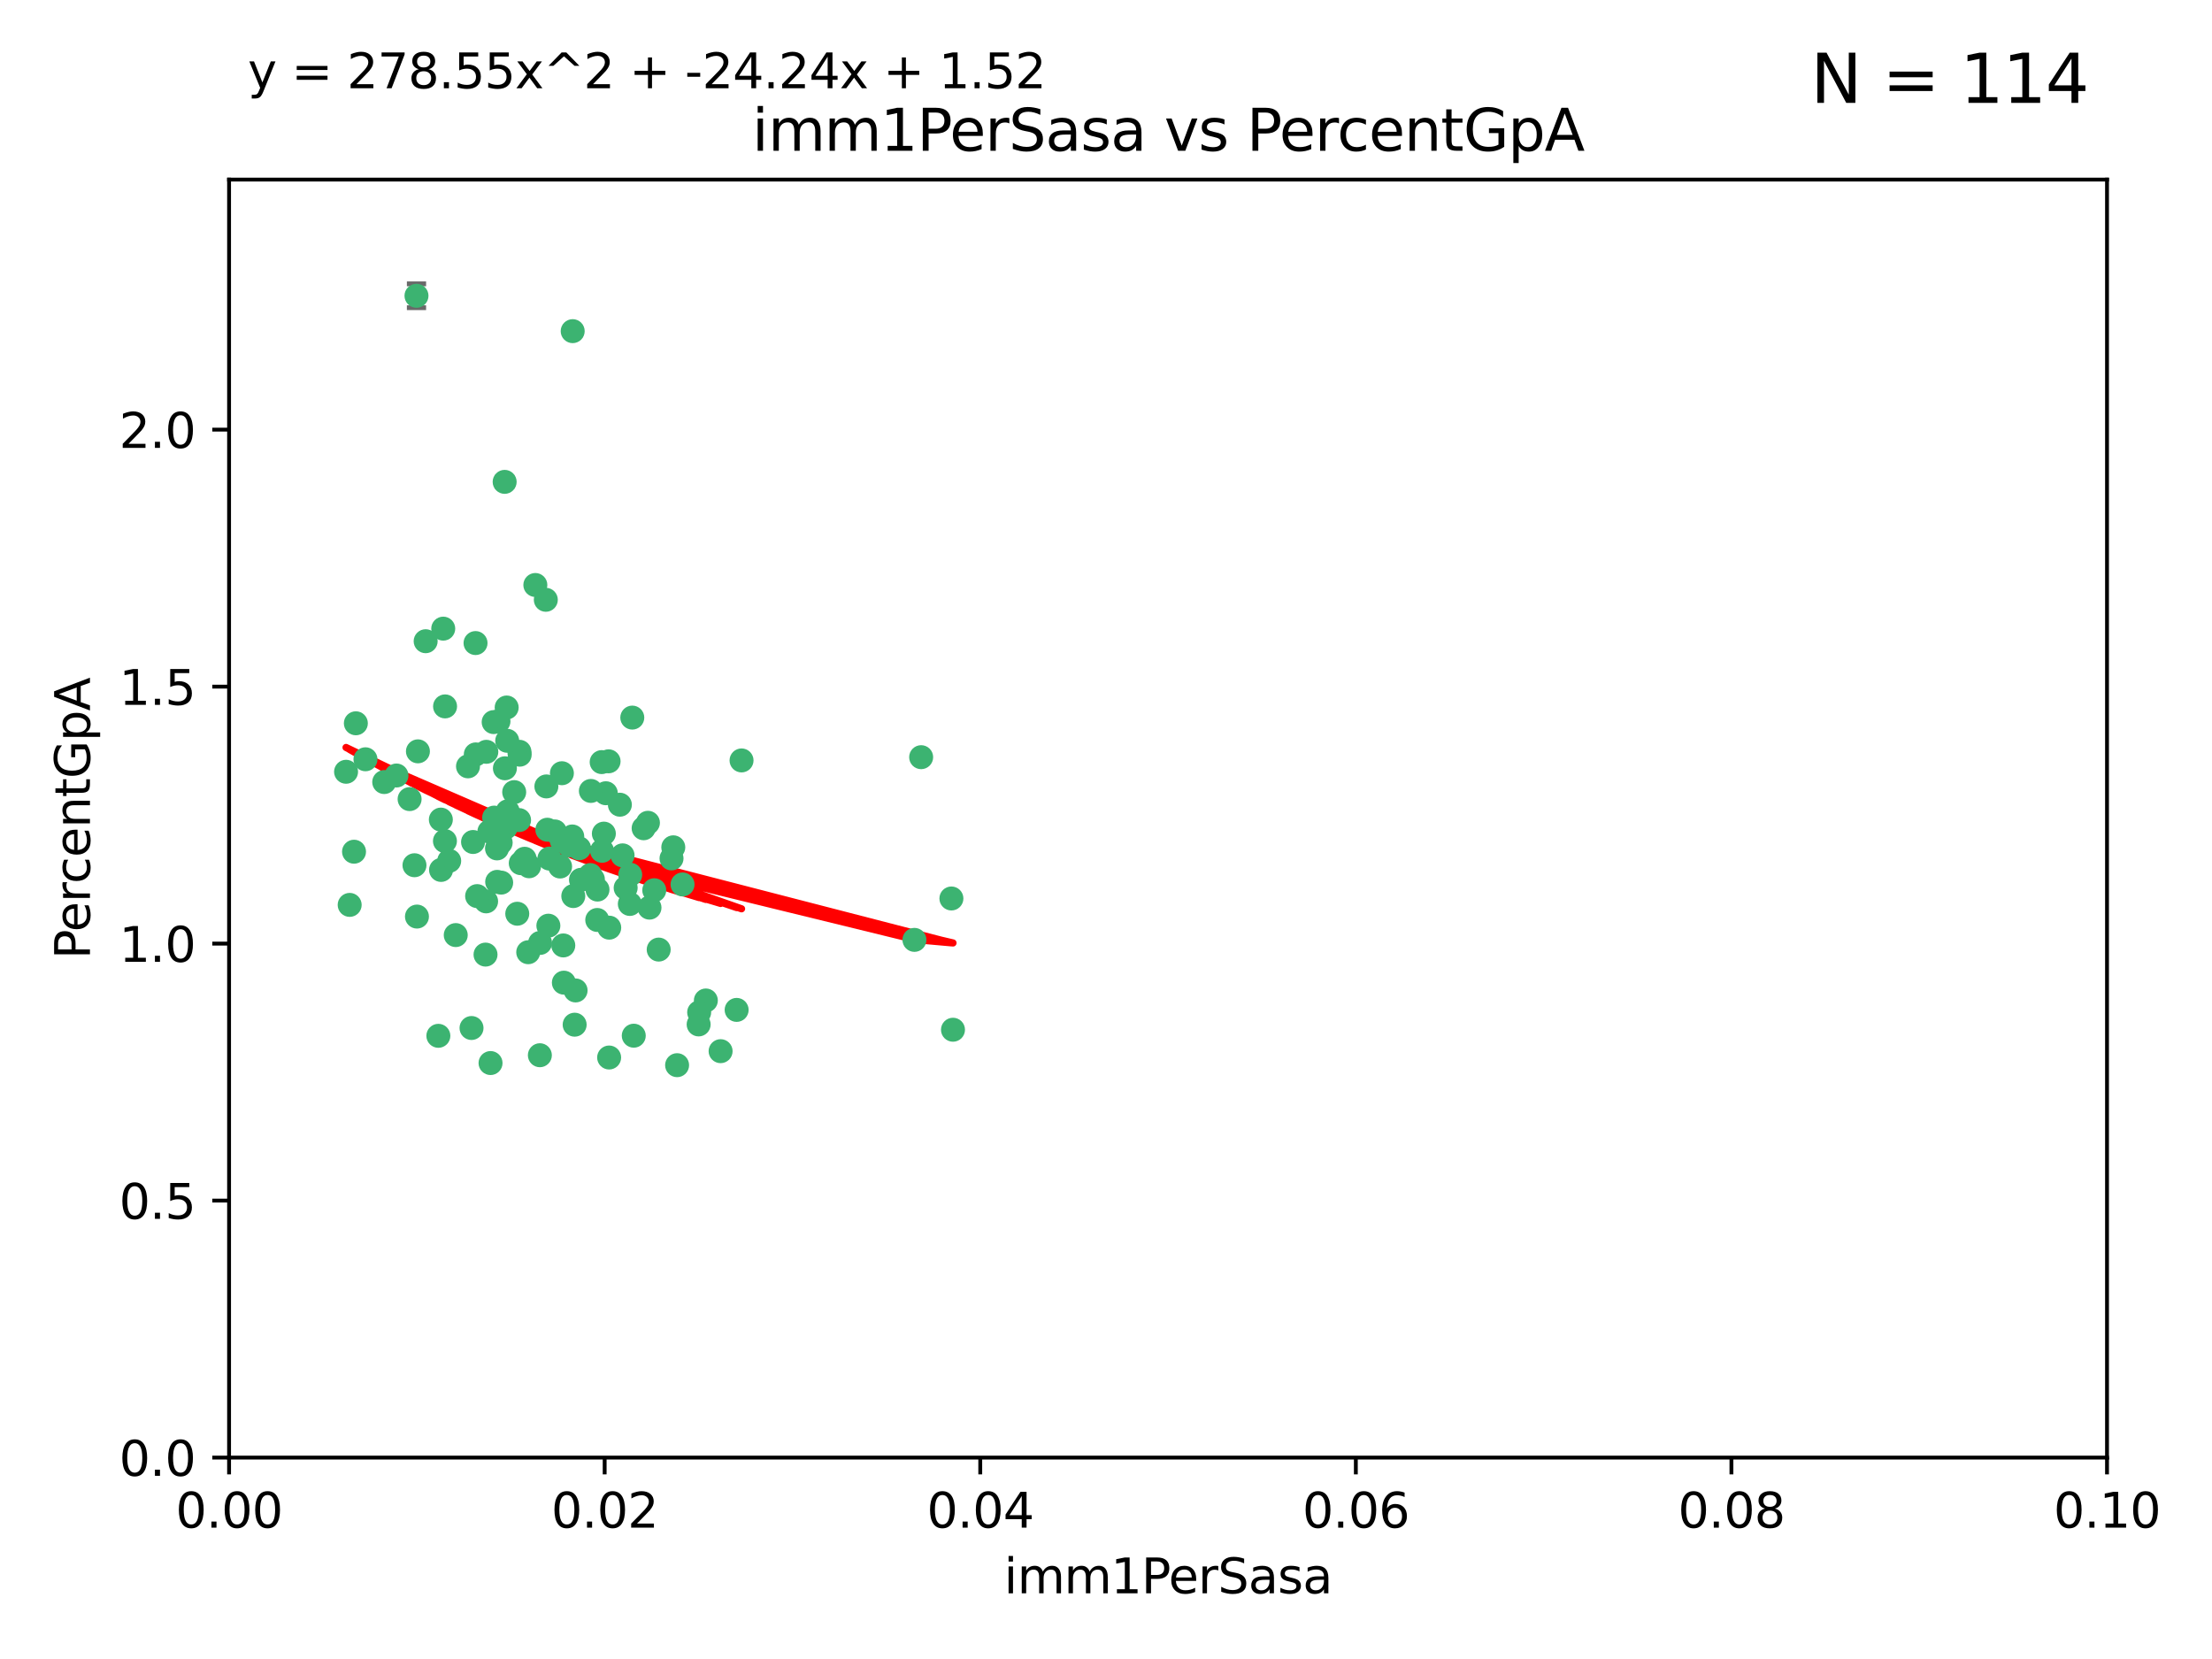 <?xml version="1.0" encoding="utf-8" standalone="no"?>
<!DOCTYPE svg PUBLIC "-//W3C//DTD SVG 1.1//EN"
  "http://www.w3.org/Graphics/SVG/1.1/DTD/svg11.dtd">
<svg xmlns:xlink="http://www.w3.org/1999/xlink" width="460.8pt" height="345.6pt" viewBox="0 0 460.8 345.6" xmlns="http://www.w3.org/2000/svg" version="1.1">
 <defs>
  <style type="text/css">*{stroke-linejoin: round; stroke-linecap: butt}</style>
 </defs>
 <g id="figure_1">
  <g id="patch_1">
   <path d="M 0 345.6 
L 460.8 345.6 
L 460.8 0 
L 0 0 
z
" style="fill: #ffffff"/>
  </g>
  <g id="axes_1">
   <g id="patch_2">
    <path d="M 47.72 303.64 
L 438.93 303.64 
L 438.93 37.411 
L 47.72 37.411 
z
" style="fill: #ffffff"/>
   </g>
   <g id="PathCollection_1">
    <defs>
     <path id="m15b92ea731" d="M 0 1.118 
C 0.297 1.118 0.581 1 0.791 0.791 
C 1 0.581 1.118 0.297 1.118 0 
C 1.118 -0.297 1 -0.581 0.791 -0.791 
C 0.581 -1 0.297 -1.118 0 -1.118 
C -0.297 -1.118 -0.581 -1 -0.791 -0.791 
C -1 -0.581 -1.118 -0.297 -1.118 0 
C -1.118 0.297 -1 0.581 -0.791 0.791 
C -0.581 1 -0.297 1.118 0 1.118 
z
" style="stroke: #3cb371"/>
    </defs>
    <g clip-path="url(#p337138a46e)">
     <use xlink:href="#m15b92ea731" x="85.328" y="166.468" style="fill: #3cb371; stroke: #3cb371"/>
     <use xlink:href="#m15b92ea731" x="73.75" y="177.426" style="fill: #3cb371; stroke: #3cb371"/>
     <use xlink:href="#m15b92ea731" x="91.836" y="170.737" style="fill: #3cb371; stroke: #3cb371"/>
     <use xlink:href="#m15b92ea731" x="92.69" y="175.212" style="fill: #3cb371; stroke: #3cb371"/>
     <use xlink:href="#m15b92ea731" x="82.59" y="161.552" style="fill: #3cb371; stroke: #3cb371"/>
     <use xlink:href="#m15b92ea731" x="74.131" y="150.674" style="fill: #3cb371; stroke: #3cb371"/>
     <use xlink:href="#m15b92ea731" x="92.715" y="147.155" style="fill: #3cb371; stroke: #3cb371"/>
     <use xlink:href="#m15b92ea731" x="72.843" y="188.505" style="fill: #3cb371; stroke: #3cb371"/>
     <use xlink:href="#m15b92ea731" x="76.133" y="158.171" style="fill: #3cb371; stroke: #3cb371"/>
     <use xlink:href="#m15b92ea731" x="137.218" y="197.816" style="fill: #3cb371; stroke: #3cb371"/>
     <use xlink:href="#m15b92ea731" x="87.062" y="156.518" style="fill: #3cb371; stroke: #3cb371"/>
     <use xlink:href="#m15b92ea731" x="105.762" y="169.01" style="fill: #3cb371; stroke: #3cb371"/>
     <use xlink:href="#m15b92ea731" x="88.672" y="133.577" style="fill: #3cb371; stroke: #3cb371"/>
     <use xlink:href="#m15b92ea731" x="86.762" y="61.614" style="fill: #3cb371; stroke: #3cb371"/>
     <use xlink:href="#m15b92ea731" x="105.549" y="147.386" style="fill: #3cb371; stroke: #3cb371"/>
     <use xlink:href="#m15b92ea731" x="103.535" y="176.738" style="fill: #3cb371; stroke: #3cb371"/>
     <use xlink:href="#m15b92ea731" x="142.186" y="184.247" style="fill: #3cb371; stroke: #3cb371"/>
     <use xlink:href="#m15b92ea731" x="102.942" y="170.322" style="fill: #3cb371; stroke: #3cb371"/>
     <use xlink:href="#m15b92ea731" x="101.312" y="156.616" style="fill: #3cb371; stroke: #3cb371"/>
     <use xlink:href="#m15b92ea731" x="154.477" y="158.411" style="fill: #3cb371; stroke: #3cb371"/>
     <use xlink:href="#m15b92ea731" x="107.116" y="165.013" style="fill: #3cb371; stroke: #3cb371"/>
     <use xlink:href="#m15b92ea731" x="108.133" y="170.839" style="fill: #3cb371; stroke: #3cb371"/>
     <use xlink:href="#m15b92ea731" x="86.859" y="190.938" style="fill: #3cb371; stroke: #3cb371"/>
     <use xlink:href="#m15b92ea731" x="101.266" y="187.771" style="fill: #3cb371; stroke: #3cb371"/>
     <use xlink:href="#m15b92ea731" x="124.47" y="185.314" style="fill: #3cb371; stroke: #3cb371"/>
     <use xlink:href="#m15b92ea731" x="91.318" y="215.78" style="fill: #3cb371; stroke: #3cb371"/>
     <use xlink:href="#m15b92ea731" x="105.18" y="160.047" style="fill: #3cb371; stroke: #3cb371"/>
     <use xlink:href="#m15b92ea731" x="99.063" y="133.961" style="fill: #3cb371; stroke: #3cb371"/>
     <use xlink:href="#m15b92ea731" x="80.041" y="162.915" style="fill: #3cb371; stroke: #3cb371"/>
     <use xlink:href="#m15b92ea731" x="113.82" y="163.827" style="fill: #3cb371; stroke: #3cb371"/>
     <use xlink:href="#m15b92ea731" x="122.974" y="182.29" style="fill: #3cb371; stroke: #3cb371"/>
     <use xlink:href="#m15b92ea731" x="105.357" y="172.384" style="fill: #3cb371; stroke: #3cb371"/>
     <use xlink:href="#m15b92ea731" x="104.3" y="175.541" style="fill: #3cb371; stroke: #3cb371"/>
     <use xlink:href="#m15b92ea731" x="116.678" y="180.512" style="fill: #3cb371; stroke: #3cb371"/>
     <use xlink:href="#m15b92ea731" x="72.091" y="160.773" style="fill: #3cb371; stroke: #3cb371"/>
     <use xlink:href="#m15b92ea731" x="102.189" y="221.452" style="fill: #3cb371; stroke: #3cb371"/>
     <use xlink:href="#m15b92ea731" x="94.94" y="194.794" style="fill: #3cb371; stroke: #3cb371"/>
     <use xlink:href="#m15b92ea731" x="108.257" y="157.214" style="fill: #3cb371; stroke: #3cb371"/>
     <use xlink:href="#m15b92ea731" x="153.455" y="210.381" style="fill: #3cb371; stroke: #3cb371"/>
     <use xlink:href="#m15b92ea731" x="99.116" y="157.156" style="fill: #3cb371; stroke: #3cb371"/>
     <use xlink:href="#m15b92ea731" x="97.493" y="159.642" style="fill: #3cb371; stroke: #3cb371"/>
     <use xlink:href="#m15b92ea731" x="121.027" y="183.277" style="fill: #3cb371; stroke: #3cb371"/>
     <use xlink:href="#m15b92ea731" x="98.227" y="214.153" style="fill: #3cb371; stroke: #3cb371"/>
     <use xlink:href="#m15b92ea731" x="135.301" y="189.078" style="fill: #3cb371; stroke: #3cb371"/>
     <use xlink:href="#m15b92ea731" x="123.51" y="183.18" style="fill: #3cb371; stroke: #3cb371"/>
     <use xlink:href="#m15b92ea731" x="147.042" y="208.419" style="fill: #3cb371; stroke: #3cb371"/>
     <use xlink:href="#m15b92ea731" x="110.218" y="180.458" style="fill: #3cb371; stroke: #3cb371"/>
     <use xlink:href="#m15b92ea731" x="119.427" y="186.669" style="fill: #3cb371; stroke: #3cb371"/>
     <use xlink:href="#m15b92ea731" x="108.213" y="156.612" style="fill: #3cb371; stroke: #3cb371"/>
     <use xlink:href="#m15b92ea731" x="91.877" y="181.224" style="fill: #3cb371; stroke: #3cb371"/>
     <use xlink:href="#m15b92ea731" x="114.449" y="178.857" style="fill: #3cb371; stroke: #3cb371"/>
     <use xlink:href="#m15b92ea731" x="190.495" y="195.794" style="fill: #3cb371; stroke: #3cb371"/>
     <use xlink:href="#m15b92ea731" x="119.907" y="206.326" style="fill: #3cb371; stroke: #3cb371"/>
     <use xlink:href="#m15b92ea731" x="112.464" y="219.824" style="fill: #3cb371; stroke: #3cb371"/>
     <use xlink:href="#m15b92ea731" x="101.947" y="173.231" style="fill: #3cb371; stroke: #3cb371"/>
     <use xlink:href="#m15b92ea731" x="129.13" y="167.635" style="fill: #3cb371; stroke: #3cb371"/>
     <use xlink:href="#m15b92ea731" x="98.543" y="175.402" style="fill: #3cb371; stroke: #3cb371"/>
     <use xlink:href="#m15b92ea731" x="110.038" y="198.364" style="fill: #3cb371; stroke: #3cb371"/>
     <use xlink:href="#m15b92ea731" x="109.288" y="178.895" style="fill: #3cb371; stroke: #3cb371"/>
     <use xlink:href="#m15b92ea731" x="125.794" y="173.659" style="fill: #3cb371; stroke: #3cb371"/>
     <use xlink:href="#m15b92ea731" x="103.572" y="183.706" style="fill: #3cb371; stroke: #3cb371"/>
     <use xlink:href="#m15b92ea731" x="139.891" y="178.823" style="fill: #3cb371; stroke: #3cb371"/>
     <use xlink:href="#m15b92ea731" x="92.334" y="130.957" style="fill: #3cb371; stroke: #3cb371"/>
     <use xlink:href="#m15b92ea731" x="124.417" y="191.645" style="fill: #3cb371; stroke: #3cb371"/>
     <use xlink:href="#m15b92ea731" x="125.414" y="177.238" style="fill: #3cb371; stroke: #3cb371"/>
     <use xlink:href="#m15b92ea731" x="99.392" y="186.674" style="fill: #3cb371; stroke: #3cb371"/>
     <use xlink:href="#m15b92ea731" x="120.64" y="176.713" style="fill: #3cb371; stroke: #3cb371"/>
     <use xlink:href="#m15b92ea731" x="119.21" y="174.251" style="fill: #3cb371; stroke: #3cb371"/>
     <use xlink:href="#m15b92ea731" x="129.694" y="178.188" style="fill: #3cb371; stroke: #3cb371"/>
     <use xlink:href="#m15b92ea731" x="104.404" y="183.865" style="fill: #3cb371; stroke: #3cb371"/>
     <use xlink:href="#m15b92ea731" x="131.284" y="182.222" style="fill: #3cb371; stroke: #3cb371"/>
     <use xlink:href="#m15b92ea731" x="86.342" y="180.245" style="fill: #3cb371; stroke: #3cb371"/>
     <use xlink:href="#m15b92ea731" x="115.592" y="173.202" style="fill: #3cb371; stroke: #3cb371"/>
     <use xlink:href="#m15b92ea731" x="93.576" y="179.334" style="fill: #3cb371; stroke: #3cb371"/>
     <use xlink:href="#m15b92ea731" x="103.841" y="150.262" style="fill: #3cb371; stroke: #3cb371"/>
     <use xlink:href="#m15b92ea731" x="134.082" y="172.541" style="fill: #3cb371; stroke: #3cb371"/>
     <use xlink:href="#m15b92ea731" x="119.302" y="68.985" style="fill: #3cb371; stroke: #3cb371"/>
     <use xlink:href="#m15b92ea731" x="108.481" y="179.815" style="fill: #3cb371; stroke: #3cb371"/>
     <use xlink:href="#m15b92ea731" x="114.236" y="192.836" style="fill: #3cb371; stroke: #3cb371"/>
     <use xlink:href="#m15b92ea731" x="136.294" y="185.452" style="fill: #3cb371; stroke: #3cb371"/>
     <use xlink:href="#m15b92ea731" x="126.203" y="165.246" style="fill: #3cb371; stroke: #3cb371"/>
     <use xlink:href="#m15b92ea731" x="119.71" y="213.461" style="fill: #3cb371; stroke: #3cb371"/>
     <use xlink:href="#m15b92ea731" x="102.839" y="150.426" style="fill: #3cb371; stroke: #3cb371"/>
     <use xlink:href="#m15b92ea731" x="117.025" y="175.129" style="fill: #3cb371; stroke: #3cb371"/>
     <use xlink:href="#m15b92ea731" x="111.522" y="121.865" style="fill: #3cb371; stroke: #3cb371"/>
     <use xlink:href="#m15b92ea731" x="126.78" y="158.596" style="fill: #3cb371; stroke: #3cb371"/>
     <use xlink:href="#m15b92ea731" x="118.555" y="176.11" style="fill: #3cb371; stroke: #3cb371"/>
     <use xlink:href="#m15b92ea731" x="101.145" y="198.86" style="fill: #3cb371; stroke: #3cb371"/>
     <use xlink:href="#m15b92ea731" x="140.258" y="176.511" style="fill: #3cb371; stroke: #3cb371"/>
     <use xlink:href="#m15b92ea731" x="123.089" y="164.766" style="fill: #3cb371; stroke: #3cb371"/>
     <use xlink:href="#m15b92ea731" x="113.704" y="124.947" style="fill: #3cb371; stroke: #3cb371"/>
     <use xlink:href="#m15b92ea731" x="105.661" y="154.321" style="fill: #3cb371; stroke: #3cb371"/>
     <use xlink:href="#m15b92ea731" x="145.649" y="210.887" style="fill: #3cb371; stroke: #3cb371"/>
     <use xlink:href="#m15b92ea731" x="134.979" y="171.401" style="fill: #3cb371; stroke: #3cb371"/>
     <use xlink:href="#m15b92ea731" x="114.022" y="172.846" style="fill: #3cb371; stroke: #3cb371"/>
     <use xlink:href="#m15b92ea731" x="126.894" y="220.299" style="fill: #3cb371; stroke: #3cb371"/>
     <use xlink:href="#m15b92ea731" x="105.128" y="100.38" style="fill: #3cb371; stroke: #3cb371"/>
     <use xlink:href="#m15b92ea731" x="198.195" y="187.17" style="fill: #3cb371; stroke: #3cb371"/>
     <use xlink:href="#m15b92ea731" x="191.893" y="157.734" style="fill: #3cb371; stroke: #3cb371"/>
     <use xlink:href="#m15b92ea731" x="198.524" y="214.513" style="fill: #3cb371; stroke: #3cb371"/>
     <use xlink:href="#m15b92ea731" x="117.052" y="161.077" style="fill: #3cb371; stroke: #3cb371"/>
     <use xlink:href="#m15b92ea731" x="107.756" y="190.347" style="fill: #3cb371; stroke: #3cb371"/>
     <use xlink:href="#m15b92ea731" x="145.541" y="213.407" style="fill: #3cb371; stroke: #3cb371"/>
     <use xlink:href="#m15b92ea731" x="131.205" y="188.309" style="fill: #3cb371; stroke: #3cb371"/>
     <use xlink:href="#m15b92ea731" x="141.052" y="221.897" style="fill: #3cb371; stroke: #3cb371"/>
     <use xlink:href="#m15b92ea731" x="130.337" y="184.957" style="fill: #3cb371; stroke: #3cb371"/>
     <use xlink:href="#m15b92ea731" x="125.338" y="158.76" style="fill: #3cb371; stroke: #3cb371"/>
     <use xlink:href="#m15b92ea731" x="117.345" y="196.951" style="fill: #3cb371; stroke: #3cb371"/>
     <use xlink:href="#m15b92ea731" x="132.024" y="215.753" style="fill: #3cb371; stroke: #3cb371"/>
     <use xlink:href="#m15b92ea731" x="112.507" y="196.429" style="fill: #3cb371; stroke: #3cb371"/>
     <use xlink:href="#m15b92ea731" x="126.914" y="193.248" style="fill: #3cb371; stroke: #3cb371"/>
     <use xlink:href="#m15b92ea731" x="131.718" y="149.487" style="fill: #3cb371; stroke: #3cb371"/>
     <use xlink:href="#m15b92ea731" x="150.115" y="218.978" style="fill: #3cb371; stroke: #3cb371"/>
     <use xlink:href="#m15b92ea731" x="117.464" y="204.705" style="fill: #3cb371; stroke: #3cb371"/>
    </g>
   </g>
   <g id="matplotlib.axis_1">
    <g id="xtick_1">
     <g id="line2d_1">
      <defs>
       <path id="m26a6282458" d="M 0 0 
L 0 3.5 
" style="stroke: #000000; stroke-width: 0.8"/>
      </defs>
      <g>
       <use xlink:href="#m26a6282458" x="47.72" y="303.64" style="stroke: #000000; stroke-width: 0.8"/>
      </g>
     </g>
     <g id="text_1">
      <!-- 0.00 -->
      <g transform="translate(36.587 318.238)scale(0.1 -0.1)">
       <defs>
        <path id="DejaVuSans-30" d="M 2034 4250 
Q 1547 4250 1301 3770 
Q 1056 3291 1056 2328 
Q 1056 1369 1301 889 
Q 1547 409 2034 409 
Q 2525 409 2770 889 
Q 3016 1369 3016 2328 
Q 3016 3291 2770 3770 
Q 2525 4250 2034 4250 
z
M 2034 4750 
Q 2819 4750 3233 4129 
Q 3647 3509 3647 2328 
Q 3647 1150 3233 529 
Q 2819 -91 2034 -91 
Q 1250 -91 836 529 
Q 422 1150 422 2328 
Q 422 3509 836 4129 
Q 1250 4750 2034 4750 
z
" transform="scale(0.016)"/>
        <path id="DejaVuSans-2e" d="M 684 794 
L 1344 794 
L 1344 0 
L 684 0 
L 684 794 
z
" transform="scale(0.016)"/>
       </defs>
       <use xlink:href="#DejaVuSans-30"/>
       <use xlink:href="#DejaVuSans-2e" x="63.623"/>
       <use xlink:href="#DejaVuSans-30" x="95.41"/>
       <use xlink:href="#DejaVuSans-30" x="159.033"/>
      </g>
     </g>
    </g>
    <g id="xtick_2">
     <g id="line2d_2">
      <g>
       <use xlink:href="#m26a6282458" x="125.962" y="303.64" style="stroke: #000000; stroke-width: 0.8"/>
      </g>
     </g>
     <g id="text_2">
      <!-- 0.02 -->
      <g transform="translate(114.829 318.238)scale(0.1 -0.1)">
       <defs>
        <path id="DejaVuSans-32" d="M 1228 531 
L 3431 531 
L 3431 0 
L 469 0 
L 469 531 
Q 828 903 1448 1529 
Q 2069 2156 2228 2338 
Q 2531 2678 2651 2914 
Q 2772 3150 2772 3378 
Q 2772 3750 2511 3984 
Q 2250 4219 1831 4219 
Q 1534 4219 1204 4116 
Q 875 4013 500 3803 
L 500 4441 
Q 881 4594 1212 4672 
Q 1544 4750 1819 4750 
Q 2544 4750 2975 4387 
Q 3406 4025 3406 3419 
Q 3406 3131 3298 2873 
Q 3191 2616 2906 2266 
Q 2828 2175 2409 1742 
Q 1991 1309 1228 531 
z
" transform="scale(0.016)"/>
       </defs>
       <use xlink:href="#DejaVuSans-30"/>
       <use xlink:href="#DejaVuSans-2e" x="63.623"/>
       <use xlink:href="#DejaVuSans-30" x="95.41"/>
       <use xlink:href="#DejaVuSans-32" x="159.033"/>
      </g>
     </g>
    </g>
    <g id="xtick_3">
     <g id="line2d_3">
      <g>
       <use xlink:href="#m26a6282458" x="204.204" y="303.64" style="stroke: #000000; stroke-width: 0.8"/>
      </g>
     </g>
     <g id="text_3">
      <!-- 0.04 -->
      <g transform="translate(193.071 318.238)scale(0.1 -0.1)">
       <defs>
        <path id="DejaVuSans-34" d="M 2419 4116 
L 825 1625 
L 2419 1625 
L 2419 4116 
z
M 2253 4666 
L 3047 4666 
L 3047 1625 
L 3713 1625 
L 3713 1100 
L 3047 1100 
L 3047 0 
L 2419 0 
L 2419 1100 
L 313 1100 
L 313 1709 
L 2253 4666 
z
" transform="scale(0.016)"/>
       </defs>
       <use xlink:href="#DejaVuSans-30"/>
       <use xlink:href="#DejaVuSans-2e" x="63.623"/>
       <use xlink:href="#DejaVuSans-30" x="95.41"/>
       <use xlink:href="#DejaVuSans-34" x="159.033"/>
      </g>
     </g>
    </g>
    <g id="xtick_4">
     <g id="line2d_4">
      <g>
       <use xlink:href="#m26a6282458" x="282.446" y="303.64" style="stroke: #000000; stroke-width: 0.8"/>
      </g>
     </g>
     <g id="text_4">
      <!-- 0.06 -->
      <g transform="translate(271.313 318.238)scale(0.1 -0.1)">
       <defs>
        <path id="DejaVuSans-36" d="M 2113 2584 
Q 1688 2584 1439 2293 
Q 1191 2003 1191 1497 
Q 1191 994 1439 701 
Q 1688 409 2113 409 
Q 2538 409 2786 701 
Q 3034 994 3034 1497 
Q 3034 2003 2786 2293 
Q 2538 2584 2113 2584 
z
M 3366 4563 
L 3366 3988 
Q 3128 4100 2886 4159 
Q 2644 4219 2406 4219 
Q 1781 4219 1451 3797 
Q 1122 3375 1075 2522 
Q 1259 2794 1537 2939 
Q 1816 3084 2150 3084 
Q 2853 3084 3261 2657 
Q 3669 2231 3669 1497 
Q 3669 778 3244 343 
Q 2819 -91 2113 -91 
Q 1303 -91 875 529 
Q 447 1150 447 2328 
Q 447 3434 972 4092 
Q 1497 4750 2381 4750 
Q 2619 4750 2861 4703 
Q 3103 4656 3366 4563 
z
" transform="scale(0.016)"/>
       </defs>
       <use xlink:href="#DejaVuSans-30"/>
       <use xlink:href="#DejaVuSans-2e" x="63.623"/>
       <use xlink:href="#DejaVuSans-30" x="95.41"/>
       <use xlink:href="#DejaVuSans-36" x="159.033"/>
      </g>
     </g>
    </g>
    <g id="xtick_5">
     <g id="line2d_5">
      <g>
       <use xlink:href="#m26a6282458" x="360.688" y="303.64" style="stroke: #000000; stroke-width: 0.8"/>
      </g>
     </g>
     <g id="text_5">
      <!-- 0.08 -->
      <g transform="translate(349.555 318.238)scale(0.1 -0.1)">
       <defs>
        <path id="DejaVuSans-38" d="M 2034 2216 
Q 1584 2216 1326 1975 
Q 1069 1734 1069 1313 
Q 1069 891 1326 650 
Q 1584 409 2034 409 
Q 2484 409 2743 651 
Q 3003 894 3003 1313 
Q 3003 1734 2745 1975 
Q 2488 2216 2034 2216 
z
M 1403 2484 
Q 997 2584 770 2862 
Q 544 3141 544 3541 
Q 544 4100 942 4425 
Q 1341 4750 2034 4750 
Q 2731 4750 3128 4425 
Q 3525 4100 3525 3541 
Q 3525 3141 3298 2862 
Q 3072 2584 2669 2484 
Q 3125 2378 3379 2068 
Q 3634 1759 3634 1313 
Q 3634 634 3220 271 
Q 2806 -91 2034 -91 
Q 1263 -91 848 271 
Q 434 634 434 1313 
Q 434 1759 690 2068 
Q 947 2378 1403 2484 
z
M 1172 3481 
Q 1172 3119 1398 2916 
Q 1625 2713 2034 2713 
Q 2441 2713 2670 2916 
Q 2900 3119 2900 3481 
Q 2900 3844 2670 4047 
Q 2441 4250 2034 4250 
Q 1625 4250 1398 4047 
Q 1172 3844 1172 3481 
z
" transform="scale(0.016)"/>
       </defs>
       <use xlink:href="#DejaVuSans-30"/>
       <use xlink:href="#DejaVuSans-2e" x="63.623"/>
       <use xlink:href="#DejaVuSans-30" x="95.41"/>
       <use xlink:href="#DejaVuSans-38" x="159.033"/>
      </g>
     </g>
    </g>
    <g id="xtick_6">
     <g id="line2d_6">
      <g>
       <use xlink:href="#m26a6282458" x="438.93" y="303.64" style="stroke: #000000; stroke-width: 0.8"/>
      </g>
     </g>
     <g id="text_6">
      <!-- 0.10 -->
      <g transform="translate(427.797 318.238)scale(0.1 -0.1)">
       <defs>
        <path id="DejaVuSans-31" d="M 794 531 
L 1825 531 
L 1825 4091 
L 703 3866 
L 703 4441 
L 1819 4666 
L 2450 4666 
L 2450 531 
L 3481 531 
L 3481 0 
L 794 0 
L 794 531 
z
" transform="scale(0.016)"/>
       </defs>
       <use xlink:href="#DejaVuSans-30"/>
       <use xlink:href="#DejaVuSans-2e" x="63.623"/>
       <use xlink:href="#DejaVuSans-31" x="95.41"/>
       <use xlink:href="#DejaVuSans-30" x="159.033"/>
      </g>
     </g>
    </g>
    <g id="text_7">
     <!-- imm1PerSasa -->
     <g transform="translate(209.141 331.917)scale(0.1 -0.1)">
      <defs>
       <path id="DejaVuSans-69" d="M 603 3500 
L 1178 3500 
L 1178 0 
L 603 0 
L 603 3500 
z
M 603 4863 
L 1178 4863 
L 1178 4134 
L 603 4134 
L 603 4863 
z
" transform="scale(0.016)"/>
       <path id="DejaVuSans-6d" d="M 3328 2828 
Q 3544 3216 3844 3400 
Q 4144 3584 4550 3584 
Q 5097 3584 5394 3201 
Q 5691 2819 5691 2113 
L 5691 0 
L 5113 0 
L 5113 2094 
Q 5113 2597 4934 2840 
Q 4756 3084 4391 3084 
Q 3944 3084 3684 2787 
Q 3425 2491 3425 1978 
L 3425 0 
L 2847 0 
L 2847 2094 
Q 2847 2600 2669 2842 
Q 2491 3084 2119 3084 
Q 1678 3084 1418 2786 
Q 1159 2488 1159 1978 
L 1159 0 
L 581 0 
L 581 3500 
L 1159 3500 
L 1159 2956 
Q 1356 3278 1631 3431 
Q 1906 3584 2284 3584 
Q 2666 3584 2933 3390 
Q 3200 3197 3328 2828 
z
" transform="scale(0.016)"/>
       <path id="DejaVuSans-50" d="M 1259 4147 
L 1259 2394 
L 2053 2394 
Q 2494 2394 2734 2622 
Q 2975 2850 2975 3272 
Q 2975 3691 2734 3919 
Q 2494 4147 2053 4147 
L 1259 4147 
z
M 628 4666 
L 2053 4666 
Q 2838 4666 3239 4311 
Q 3641 3956 3641 3272 
Q 3641 2581 3239 2228 
Q 2838 1875 2053 1875 
L 1259 1875 
L 1259 0 
L 628 0 
L 628 4666 
z
" transform="scale(0.016)"/>
       <path id="DejaVuSans-65" d="M 3597 1894 
L 3597 1613 
L 953 1613 
Q 991 1019 1311 708 
Q 1631 397 2203 397 
Q 2534 397 2845 478 
Q 3156 559 3463 722 
L 3463 178 
Q 3153 47 2828 -22 
Q 2503 -91 2169 -91 
Q 1331 -91 842 396 
Q 353 884 353 1716 
Q 353 2575 817 3079 
Q 1281 3584 2069 3584 
Q 2775 3584 3186 3129 
Q 3597 2675 3597 1894 
z
M 3022 2063 
Q 3016 2534 2758 2815 
Q 2500 3097 2075 3097 
Q 1594 3097 1305 2825 
Q 1016 2553 972 2059 
L 3022 2063 
z
" transform="scale(0.016)"/>
       <path id="DejaVuSans-72" d="M 2631 2963 
Q 2534 3019 2420 3045 
Q 2306 3072 2169 3072 
Q 1681 3072 1420 2755 
Q 1159 2438 1159 1844 
L 1159 0 
L 581 0 
L 581 3500 
L 1159 3500 
L 1159 2956 
Q 1341 3275 1631 3429 
Q 1922 3584 2338 3584 
Q 2397 3584 2469 3576 
Q 2541 3569 2628 3553 
L 2631 2963 
z
" transform="scale(0.016)"/>
       <path id="DejaVuSans-53" d="M 3425 4513 
L 3425 3897 
Q 3066 4069 2747 4153 
Q 2428 4238 2131 4238 
Q 1616 4238 1336 4038 
Q 1056 3838 1056 3469 
Q 1056 3159 1242 3001 
Q 1428 2844 1947 2747 
L 2328 2669 
Q 3034 2534 3370 2195 
Q 3706 1856 3706 1288 
Q 3706 609 3251 259 
Q 2797 -91 1919 -91 
Q 1588 -91 1214 -16 
Q 841 59 441 206 
L 441 856 
Q 825 641 1194 531 
Q 1563 422 1919 422 
Q 2459 422 2753 634 
Q 3047 847 3047 1241 
Q 3047 1584 2836 1778 
Q 2625 1972 2144 2069 
L 1759 2144 
Q 1053 2284 737 2584 
Q 422 2884 422 3419 
Q 422 4038 858 4394 
Q 1294 4750 2059 4750 
Q 2388 4750 2728 4690 
Q 3069 4631 3425 4513 
z
" transform="scale(0.016)"/>
       <path id="DejaVuSans-61" d="M 2194 1759 
Q 1497 1759 1228 1600 
Q 959 1441 959 1056 
Q 959 750 1161 570 
Q 1363 391 1709 391 
Q 2188 391 2477 730 
Q 2766 1069 2766 1631 
L 2766 1759 
L 2194 1759 
z
M 3341 1997 
L 3341 0 
L 2766 0 
L 2766 531 
Q 2569 213 2275 61 
Q 1981 -91 1556 -91 
Q 1019 -91 701 211 
Q 384 513 384 1019 
Q 384 1609 779 1909 
Q 1175 2209 1959 2209 
L 2766 2209 
L 2766 2266 
Q 2766 2663 2505 2880 
Q 2244 3097 1772 3097 
Q 1472 3097 1187 3025 
Q 903 2953 641 2809 
L 641 3341 
Q 956 3463 1253 3523 
Q 1550 3584 1831 3584 
Q 2591 3584 2966 3190 
Q 3341 2797 3341 1997 
z
" transform="scale(0.016)"/>
       <path id="DejaVuSans-73" d="M 2834 3397 
L 2834 2853 
Q 2591 2978 2328 3040 
Q 2066 3103 1784 3103 
Q 1356 3103 1142 2972 
Q 928 2841 928 2578 
Q 928 2378 1081 2264 
Q 1234 2150 1697 2047 
L 1894 2003 
Q 2506 1872 2764 1633 
Q 3022 1394 3022 966 
Q 3022 478 2636 193 
Q 2250 -91 1575 -91 
Q 1294 -91 989 -36 
Q 684 19 347 128 
L 347 722 
Q 666 556 975 473 
Q 1284 391 1588 391 
Q 1994 391 2212 530 
Q 2431 669 2431 922 
Q 2431 1156 2273 1281 
Q 2116 1406 1581 1522 
L 1381 1569 
Q 847 1681 609 1914 
Q 372 2147 372 2553 
Q 372 3047 722 3315 
Q 1072 3584 1716 3584 
Q 2034 3584 2315 3537 
Q 2597 3491 2834 3397 
z
" transform="scale(0.016)"/>
      </defs>
      <use xlink:href="#DejaVuSans-69"/>
      <use xlink:href="#DejaVuSans-6d" x="27.783"/>
      <use xlink:href="#DejaVuSans-6d" x="125.195"/>
      <use xlink:href="#DejaVuSans-31" x="222.607"/>
      <use xlink:href="#DejaVuSans-50" x="286.23"/>
      <use xlink:href="#DejaVuSans-65" x="342.908"/>
      <use xlink:href="#DejaVuSans-72" x="404.432"/>
      <use xlink:href="#DejaVuSans-53" x="445.545"/>
      <use xlink:href="#DejaVuSans-61" x="509.021"/>
      <use xlink:href="#DejaVuSans-73" x="570.301"/>
      <use xlink:href="#DejaVuSans-61" x="622.4"/>
     </g>
    </g>
   </g>
   <g id="matplotlib.axis_2">
    <g id="ytick_1">
     <g id="line2d_7">
      <defs>
       <path id="m8ce6987d74" d="M 0 0 
L -3.5 0 
" style="stroke: #000000; stroke-width: 0.8"/>
      </defs>
      <g>
       <use xlink:href="#m8ce6987d74" x="47.72" y="303.64" style="stroke: #000000; stroke-width: 0.8"/>
      </g>
     </g>
     <g id="text_8">
      <!-- 0.0 -->
      <g transform="translate(24.817 307.439)scale(0.1 -0.1)">
       <use xlink:href="#DejaVuSans-30"/>
       <use xlink:href="#DejaVuSans-2e" x="63.623"/>
       <use xlink:href="#DejaVuSans-30" x="95.41"/>
      </g>
     </g>
    </g>
    <g id="ytick_2">
     <g id="line2d_8">
      <g>
       <use xlink:href="#m8ce6987d74" x="47.72" y="250.105" style="stroke: #000000; stroke-width: 0.8"/>
      </g>
     </g>
     <g id="text_9">
      <!-- 0.5 -->
      <g transform="translate(24.817 253.905)scale(0.1 -0.1)">
       <defs>
        <path id="DejaVuSans-35" d="M 691 4666 
L 3169 4666 
L 3169 4134 
L 1269 4134 
L 1269 2991 
Q 1406 3038 1543 3061 
Q 1681 3084 1819 3084 
Q 2600 3084 3056 2656 
Q 3513 2228 3513 1497 
Q 3513 744 3044 326 
Q 2575 -91 1722 -91 
Q 1428 -91 1123 -41 
Q 819 9 494 109 
L 494 744 
Q 775 591 1075 516 
Q 1375 441 1709 441 
Q 2250 441 2565 725 
Q 2881 1009 2881 1497 
Q 2881 1984 2565 2268 
Q 2250 2553 1709 2553 
Q 1456 2553 1204 2497 
Q 953 2441 691 2322 
L 691 4666 
z
" transform="scale(0.016)"/>
       </defs>
       <use xlink:href="#DejaVuSans-30"/>
       <use xlink:href="#DejaVuSans-2e" x="63.623"/>
       <use xlink:href="#DejaVuSans-35" x="95.41"/>
      </g>
     </g>
    </g>
    <g id="ytick_3">
     <g id="line2d_9">
      <g>
       <use xlink:href="#m8ce6987d74" x="47.72" y="196.571" style="stroke: #000000; stroke-width: 0.8"/>
      </g>
     </g>
     <g id="text_10">
      <!-- 1.0 -->
      <g transform="translate(24.817 200.37)scale(0.1 -0.1)">
       <use xlink:href="#DejaVuSans-31"/>
       <use xlink:href="#DejaVuSans-2e" x="63.623"/>
       <use xlink:href="#DejaVuSans-30" x="95.41"/>
      </g>
     </g>
    </g>
    <g id="ytick_4">
     <g id="line2d_10">
      <g>
       <use xlink:href="#m8ce6987d74" x="47.72" y="143.036" style="stroke: #000000; stroke-width: 0.8"/>
      </g>
     </g>
     <g id="text_11">
      <!-- 1.5 -->
      <g transform="translate(24.817 146.835)scale(0.1 -0.1)">
       <use xlink:href="#DejaVuSans-31"/>
       <use xlink:href="#DejaVuSans-2e" x="63.623"/>
       <use xlink:href="#DejaVuSans-35" x="95.41"/>
      </g>
     </g>
    </g>
    <g id="ytick_5">
     <g id="line2d_11">
      <g>
       <use xlink:href="#m8ce6987d74" x="47.72" y="89.501" style="stroke: #000000; stroke-width: 0.8"/>
      </g>
     </g>
     <g id="text_12">
      <!-- 2.0 -->
      <g transform="translate(24.817 93.301)scale(0.1 -0.1)">
       <use xlink:href="#DejaVuSans-32"/>
       <use xlink:href="#DejaVuSans-2e" x="63.623"/>
       <use xlink:href="#DejaVuSans-30" x="95.41"/>
      </g>
     </g>
    </g>
    <g id="text_13">
     <!-- PercentGpA -->
     <g transform="translate(18.737 199.802)rotate(-90)scale(0.1 -0.1)">
      <defs>
       <path id="DejaVuSans-63" d="M 3122 3366 
L 3122 2828 
Q 2878 2963 2633 3030 
Q 2388 3097 2138 3097 
Q 1578 3097 1268 2742 
Q 959 2388 959 1747 
Q 959 1106 1268 751 
Q 1578 397 2138 397 
Q 2388 397 2633 464 
Q 2878 531 3122 666 
L 3122 134 
Q 2881 22 2623 -34 
Q 2366 -91 2075 -91 
Q 1284 -91 818 406 
Q 353 903 353 1747 
Q 353 2603 823 3093 
Q 1294 3584 2113 3584 
Q 2378 3584 2631 3529 
Q 2884 3475 3122 3366 
z
" transform="scale(0.016)"/>
       <path id="DejaVuSans-6e" d="M 3513 2113 
L 3513 0 
L 2938 0 
L 2938 2094 
Q 2938 2591 2744 2837 
Q 2550 3084 2163 3084 
Q 1697 3084 1428 2787 
Q 1159 2491 1159 1978 
L 1159 0 
L 581 0 
L 581 3500 
L 1159 3500 
L 1159 2956 
Q 1366 3272 1645 3428 
Q 1925 3584 2291 3584 
Q 2894 3584 3203 3211 
Q 3513 2838 3513 2113 
z
" transform="scale(0.016)"/>
       <path id="DejaVuSans-74" d="M 1172 4494 
L 1172 3500 
L 2356 3500 
L 2356 3053 
L 1172 3053 
L 1172 1153 
Q 1172 725 1289 603 
Q 1406 481 1766 481 
L 2356 481 
L 2356 0 
L 1766 0 
Q 1100 0 847 248 
Q 594 497 594 1153 
L 594 3053 
L 172 3053 
L 172 3500 
L 594 3500 
L 594 4494 
L 1172 4494 
z
" transform="scale(0.016)"/>
       <path id="DejaVuSans-47" d="M 3809 666 
L 3809 1919 
L 2778 1919 
L 2778 2438 
L 4434 2438 
L 4434 434 
Q 4069 175 3628 42 
Q 3188 -91 2688 -91 
Q 1594 -91 976 548 
Q 359 1188 359 2328 
Q 359 3472 976 4111 
Q 1594 4750 2688 4750 
Q 3144 4750 3555 4637 
Q 3966 4525 4313 4306 
L 4313 3634 
Q 3963 3931 3569 4081 
Q 3175 4231 2741 4231 
Q 1884 4231 1454 3753 
Q 1025 3275 1025 2328 
Q 1025 1384 1454 906 
Q 1884 428 2741 428 
Q 3075 428 3337 486 
Q 3600 544 3809 666 
z
" transform="scale(0.016)"/>
       <path id="DejaVuSans-70" d="M 1159 525 
L 1159 -1331 
L 581 -1331 
L 581 3500 
L 1159 3500 
L 1159 2969 
Q 1341 3281 1617 3432 
Q 1894 3584 2278 3584 
Q 2916 3584 3314 3078 
Q 3713 2572 3713 1747 
Q 3713 922 3314 415 
Q 2916 -91 2278 -91 
Q 1894 -91 1617 61 
Q 1341 213 1159 525 
z
M 3116 1747 
Q 3116 2381 2855 2742 
Q 2594 3103 2138 3103 
Q 1681 3103 1420 2742 
Q 1159 2381 1159 1747 
Q 1159 1113 1420 752 
Q 1681 391 2138 391 
Q 2594 391 2855 752 
Q 3116 1113 3116 1747 
z
" transform="scale(0.016)"/>
       <path id="DejaVuSans-41" d="M 2188 4044 
L 1331 1722 
L 3047 1722 
L 2188 4044 
z
M 1831 4666 
L 2547 4666 
L 4325 0 
L 3669 0 
L 3244 1197 
L 1141 1197 
L 716 0 
L 50 0 
L 1831 4666 
z
" transform="scale(0.016)"/>
      </defs>
      <use xlink:href="#DejaVuSans-50"/>
      <use xlink:href="#DejaVuSans-65" x="56.678"/>
      <use xlink:href="#DejaVuSans-72" x="118.201"/>
      <use xlink:href="#DejaVuSans-63" x="157.064"/>
      <use xlink:href="#DejaVuSans-65" x="212.045"/>
      <use xlink:href="#DejaVuSans-6e" x="273.568"/>
      <use xlink:href="#DejaVuSans-74" x="336.947"/>
      <use xlink:href="#DejaVuSans-47" x="376.156"/>
      <use xlink:href="#DejaVuSans-70" x="453.646"/>
      <use xlink:href="#DejaVuSans-41" x="517.123"/>
     </g>
    </g>
   </g>
   <g id="LineCollection_1">
    <path d="M 85.328 166.567 
L 85.328 166.369 
" clip-path="url(#p337138a46e)" style="fill: none; stroke: #696969"/>
    <path d="M 73.75 177.476 
L 73.75 177.376 
" clip-path="url(#p337138a46e)" style="fill: none; stroke: #696969"/>
    <path d="M 91.836 170.789 
L 91.836 170.686 
" clip-path="url(#p337138a46e)" style="fill: none; stroke: #696969"/>
    <path d="M 92.69 175.258 
L 92.69 175.167 
" clip-path="url(#p337138a46e)" style="fill: none; stroke: #696969"/>
    <path d="M 82.59 161.677 
L 82.59 161.426 
" clip-path="url(#p337138a46e)" style="fill: none; stroke: #696969"/>
    <path d="M 74.131 151.018 
L 74.131 150.331 
" clip-path="url(#p337138a46e)" style="fill: none; stroke: #696969"/>
    <path d="M 92.715 147.254 
L 92.715 147.057 
" clip-path="url(#p337138a46e)" style="fill: none; stroke: #696969"/>
    <path d="M 72.843 188.662 
L 72.843 188.348 
" clip-path="url(#p337138a46e)" style="fill: none; stroke: #696969"/>
    <path d="M 76.133 158.225 
L 76.133 158.118 
" clip-path="url(#p337138a46e)" style="fill: none; stroke: #696969"/>
    <path d="M 137.218 197.834 
L 137.218 197.797 
" clip-path="url(#p337138a46e)" style="fill: none; stroke: #696969"/>
    <path d="M 87.062 156.58 
L 87.062 156.457 
" clip-path="url(#p337138a46e)" style="fill: none; stroke: #696969"/>
    <path d="M 105.762 169.203 
L 105.762 168.817 
" clip-path="url(#p337138a46e)" style="fill: none; stroke: #696969"/>
    <path d="M 88.672 133.684 
L 88.672 133.47 
" clip-path="url(#p337138a46e)" style="fill: none; stroke: #696969"/>
    <path d="M 86.762 64.1 
L 86.762 59.128 
" clip-path="url(#p337138a46e)" style="fill: none; stroke: #696969"/>
    <path d="M 105.549 147.639 
L 105.549 147.133 
" clip-path="url(#p337138a46e)" style="fill: none; stroke: #696969"/>
    <path d="M 103.535 177.161 
L 103.535 176.315 
" clip-path="url(#p337138a46e)" style="fill: none; stroke: #696969"/>
    <path d="M 142.186 184.315 
L 142.186 184.179 
" clip-path="url(#p337138a46e)" style="fill: none; stroke: #696969"/>
    <path d="M 102.942 170.497 
L 102.942 170.148 
" clip-path="url(#p337138a46e)" style="fill: none; stroke: #696969"/>
    <path d="M 101.312 156.793 
L 101.312 156.439 
" clip-path="url(#p337138a46e)" style="fill: none; stroke: #696969"/>
    <path d="M 154.477 158.729 
L 154.477 158.094 
" clip-path="url(#p337138a46e)" style="fill: none; stroke: #696969"/>
    <path d="M 107.116 165.183 
L 107.116 164.843 
" clip-path="url(#p337138a46e)" style="fill: none; stroke: #696969"/>
    <path d="M 108.133 170.987 
L 108.133 170.691 
" clip-path="url(#p337138a46e)" style="fill: none; stroke: #696969"/>
    <path d="M 86.859 191.16 
L 86.859 190.715 
" clip-path="url(#p337138a46e)" style="fill: none; stroke: #696969"/>
    <path d="M 101.266 188.498 
L 101.266 187.045 
" clip-path="url(#p337138a46e)" style="fill: none; stroke: #696969"/>
    <path d="M 124.47 185.378 
L 124.47 185.251 
" clip-path="url(#p337138a46e)" style="fill: none; stroke: #696969"/>
    <path d="M 91.318 216.077 
L 91.318 215.482 
" clip-path="url(#p337138a46e)" style="fill: none; stroke: #696969"/>
    <path d="M 105.18 160.208 
L 105.18 159.886 
" clip-path="url(#p337138a46e)" style="fill: none; stroke: #696969"/>
    <path d="M 99.063 134.628 
L 99.063 133.293 
" clip-path="url(#p337138a46e)" style="fill: none; stroke: #696969"/>
    <path d="M 80.041 162.954 
L 80.041 162.875 
" clip-path="url(#p337138a46e)" style="fill: none; stroke: #696969"/>
    <path d="M 113.82 163.992 
L 113.82 163.662 
" clip-path="url(#p337138a46e)" style="fill: none; stroke: #696969"/>
    <path d="M 122.974 182.37 
L 122.974 182.209 
" clip-path="url(#p337138a46e)" style="fill: none; stroke: #696969"/>
    <path d="M 105.357 172.648 
L 105.357 172.12 
" clip-path="url(#p337138a46e)" style="fill: none; stroke: #696969"/>
    <path d="M 104.3 175.623 
L 104.3 175.459 
" clip-path="url(#p337138a46e)" style="fill: none; stroke: #696969"/>
    <path d="M 116.678 180.616 
L 116.678 180.408 
" clip-path="url(#p337138a46e)" style="fill: none; stroke: #696969"/>
    <path d="M 72.091 161.174 
L 72.091 160.371 
" clip-path="url(#p337138a46e)" style="fill: none; stroke: #696969"/>
    <path d="M 102.189 221.532 
L 102.189 221.371 
" clip-path="url(#p337138a46e)" style="fill: none; stroke: #696969"/>
    <path d="M 94.94 194.872 
L 94.94 194.717 
" clip-path="url(#p337138a46e)" style="fill: none; stroke: #696969"/>
    <path d="M 108.257 157.377 
L 108.257 157.052 
" clip-path="url(#p337138a46e)" style="fill: none; stroke: #696969"/>
    <path d="M 153.455 210.454 
L 153.455 210.308 
" clip-path="url(#p337138a46e)" style="fill: none; stroke: #696969"/>
    <path d="M 99.116 157.228 
L 99.116 157.084 
" clip-path="url(#p337138a46e)" style="fill: none; stroke: #696969"/>
    <path d="M 97.493 159.839 
L 97.493 159.446 
" clip-path="url(#p337138a46e)" style="fill: none; stroke: #696969"/>
    <path d="M 121.027 183.392 
L 121.027 183.163 
" clip-path="url(#p337138a46e)" style="fill: none; stroke: #696969"/>
    <path d="M 98.227 214.297 
L 98.227 214.009 
" clip-path="url(#p337138a46e)" style="fill: none; stroke: #696969"/>
    <path d="M 135.301 189.261 
L 135.301 188.896 
" clip-path="url(#p337138a46e)" style="fill: none; stroke: #696969"/>
    <path d="M 123.51 183.301 
L 123.51 183.059 
" clip-path="url(#p337138a46e)" style="fill: none; stroke: #696969"/>
    <path d="M 147.042 208.462 
L 147.042 208.375 
" clip-path="url(#p337138a46e)" style="fill: none; stroke: #696969"/>
    <path d="M 110.218 180.523 
L 110.218 180.393 
" clip-path="url(#p337138a46e)" style="fill: none; stroke: #696969"/>
    <path d="M 119.427 187.075 
L 119.427 186.262 
" clip-path="url(#p337138a46e)" style="fill: none; stroke: #696969"/>
    <path d="M 108.213 157.478 
L 108.213 155.746 
" clip-path="url(#p337138a46e)" style="fill: none; stroke: #696969"/>
    <path d="M 91.877 181.289 
L 91.877 181.159 
" clip-path="url(#p337138a46e)" style="fill: none; stroke: #696969"/>
    <path d="M 114.449 179.056 
L 114.449 178.658 
" clip-path="url(#p337138a46e)" style="fill: none; stroke: #696969"/>
    <path d="M 190.495 195.893 
L 190.495 195.694 
" clip-path="url(#p337138a46e)" style="fill: none; stroke: #696969"/>
    <path d="M 119.907 206.525 
L 119.907 206.128 
" clip-path="url(#p337138a46e)" style="fill: none; stroke: #696969"/>
    <path d="M 112.464 220.228 
L 112.464 219.419 
" clip-path="url(#p337138a46e)" style="fill: none; stroke: #696969"/>
    <path d="M 101.947 173.37 
L 101.947 173.091 
" clip-path="url(#p337138a46e)" style="fill: none; stroke: #696969"/>
    <path d="M 129.13 167.829 
L 129.13 167.442 
" clip-path="url(#p337138a46e)" style="fill: none; stroke: #696969"/>
    <path d="M 98.543 175.487 
L 98.543 175.316 
" clip-path="url(#p337138a46e)" style="fill: none; stroke: #696969"/>
    <path d="M 110.038 198.613 
L 110.038 198.115 
" clip-path="url(#p337138a46e)" style="fill: none; stroke: #696969"/>
    <path d="M 109.288 178.989 
L 109.288 178.801 
" clip-path="url(#p337138a46e)" style="fill: none; stroke: #696969"/>
    <path d="M 125.794 173.782 
L 125.794 173.536 
" clip-path="url(#p337138a46e)" style="fill: none; stroke: #696969"/>
    <path d="M 103.572 183.928 
L 103.572 183.484 
" clip-path="url(#p337138a46e)" style="fill: none; stroke: #696969"/>
    <path d="M 139.891 178.896 
L 139.891 178.75 
" clip-path="url(#p337138a46e)" style="fill: none; stroke: #696969"/>
    <path d="M 92.334 131.058 
L 92.334 130.857 
" clip-path="url(#p337138a46e)" style="fill: none; stroke: #696969"/>
    <path d="M 124.417 191.911 
L 124.417 191.38 
" clip-path="url(#p337138a46e)" style="fill: none; stroke: #696969"/>
    <path d="M 125.414 177.332 
L 125.414 177.145 
" clip-path="url(#p337138a46e)" style="fill: none; stroke: #696969"/>
    <path d="M 99.392 186.822 
L 99.392 186.526 
" clip-path="url(#p337138a46e)" style="fill: none; stroke: #696969"/>
    <path d="M 120.64 176.784 
L 120.64 176.643 
" clip-path="url(#p337138a46e)" style="fill: none; stroke: #696969"/>
    <path d="M 119.21 174.437 
L 119.21 174.065 
" clip-path="url(#p337138a46e)" style="fill: none; stroke: #696969"/>
    <path d="M 129.694 178.417 
L 129.694 177.96 
" clip-path="url(#p337138a46e)" style="fill: none; stroke: #696969"/>
    <path d="M 104.404 183.91 
L 104.404 183.821 
" clip-path="url(#p337138a46e)" style="fill: none; stroke: #696969"/>
    <path d="M 131.284 182.699 
L 131.284 181.745 
" clip-path="url(#p337138a46e)" style="fill: none; stroke: #696969"/>
    <path d="M 86.342 180.256 
L 86.342 180.234 
" clip-path="url(#p337138a46e)" style="fill: none; stroke: #696969"/>
    <path d="M 115.592 173.241 
L 115.592 173.164 
" clip-path="url(#p337138a46e)" style="fill: none; stroke: #696969"/>
    <path d="M 93.576 179.481 
L 93.576 179.186 
" clip-path="url(#p337138a46e)" style="fill: none; stroke: #696969"/>
    <path d="M 103.841 151.119 
L 103.841 149.404 
" clip-path="url(#p337138a46e)" style="fill: none; stroke: #696969"/>
    <path d="M 134.082 172.664 
L 134.082 172.418 
" clip-path="url(#p337138a46e)" style="fill: none; stroke: #696969"/>
    <path d="M 119.302 69.891 
L 119.302 68.079 
" clip-path="url(#p337138a46e)" style="fill: none; stroke: #696969"/>
    <path d="M 108.481 180.04 
L 108.481 179.589 
" clip-path="url(#p337138a46e)" style="fill: none; stroke: #696969"/>
    <path d="M 114.236 192.925 
L 114.236 192.747 
" clip-path="url(#p337138a46e)" style="fill: none; stroke: #696969"/>
    <path d="M 136.294 185.629 
L 136.294 185.276 
" clip-path="url(#p337138a46e)" style="fill: none; stroke: #696969"/>
    <path d="M 126.203 165.34 
L 126.203 165.152 
" clip-path="url(#p337138a46e)" style="fill: none; stroke: #696969"/>
    <path d="M 119.71 213.81 
L 119.71 213.112 
" clip-path="url(#p337138a46e)" style="fill: none; stroke: #696969"/>
    <path d="M 102.839 150.897 
L 102.839 149.954 
" clip-path="url(#p337138a46e)" style="fill: none; stroke: #696969"/>
    <path d="M 117.025 175.427 
L 117.025 174.831 
" clip-path="url(#p337138a46e)" style="fill: none; stroke: #696969"/>
    <path d="M 111.522 122.524 
L 111.522 121.207 
" clip-path="url(#p337138a46e)" style="fill: none; stroke: #696969"/>
    <path d="M 126.78 158.611 
L 126.78 158.581 
" clip-path="url(#p337138a46e)" style="fill: none; stroke: #696969"/>
    <path d="M 118.555 176.125 
L 118.555 176.094 
" clip-path="url(#p337138a46e)" style="fill: none; stroke: #696969"/>
    <path d="M 101.145 199.12 
L 101.145 198.6 
" clip-path="url(#p337138a46e)" style="fill: none; stroke: #696969"/>
    <path d="M 140.258 176.603 
L 140.258 176.418 
" clip-path="url(#p337138a46e)" style="fill: none; stroke: #696969"/>
    <path d="M 123.089 165.24 
L 123.089 164.293 
" clip-path="url(#p337138a46e)" style="fill: none; stroke: #696969"/>
    <path d="M 113.704 125.754 
L 113.704 124.14 
" clip-path="url(#p337138a46e)" style="fill: none; stroke: #696969"/>
    <path d="M 105.661 154.525 
L 105.661 154.117 
" clip-path="url(#p337138a46e)" style="fill: none; stroke: #696969"/>
    <path d="M 145.649 211.072 
L 145.649 210.702 
" clip-path="url(#p337138a46e)" style="fill: none; stroke: #696969"/>
    <path d="M 134.979 171.507 
L 134.979 171.295 
" clip-path="url(#p337138a46e)" style="fill: none; stroke: #696969"/>
    <path d="M 114.022 172.911 
L 114.022 172.78 
" clip-path="url(#p337138a46e)" style="fill: none; stroke: #696969"/>
    <path d="M 126.894 220.407 
L 126.894 220.192 
" clip-path="url(#p337138a46e)" style="fill: none; stroke: #696969"/>
    <path d="M 105.128 101.334 
L 105.128 99.426 
" clip-path="url(#p337138a46e)" style="fill: none; stroke: #696969"/>
    <path d="M 198.195 187.816 
L 198.195 186.523 
" clip-path="url(#p337138a46e)" style="fill: none; stroke: #696969"/>
    <path d="M 191.893 157.802 
L 191.893 157.667 
" clip-path="url(#p337138a46e)" style="fill: none; stroke: #696969"/>
    <path d="M 198.524 214.636 
L 198.524 214.39 
" clip-path="url(#p337138a46e)" style="fill: none; stroke: #696969"/>
    <path d="M 117.052 161.195 
L 117.052 160.959 
" clip-path="url(#p337138a46e)" style="fill: none; stroke: #696969"/>
    <path d="M 107.756 190.4 
L 107.756 190.295 
" clip-path="url(#p337138a46e)" style="fill: none; stroke: #696969"/>
    <path d="M 145.541 213.477 
L 145.541 213.337 
" clip-path="url(#p337138a46e)" style="fill: none; stroke: #696969"/>
    <path d="M 131.205 188.474 
L 131.205 188.143 
" clip-path="url(#p337138a46e)" style="fill: none; stroke: #696969"/>
    <path d="M 141.052 221.96 
L 141.052 221.833 
" clip-path="url(#p337138a46e)" style="fill: none; stroke: #696969"/>
    <path d="M 130.337 185.01 
L 130.337 184.904 
" clip-path="url(#p337138a46e)" style="fill: none; stroke: #696969"/>
    <path d="M 125.338 158.826 
L 125.338 158.694 
" clip-path="url(#p337138a46e)" style="fill: none; stroke: #696969"/>
    <path d="M 117.345 196.97 
L 117.345 196.932 
" clip-path="url(#p337138a46e)" style="fill: none; stroke: #696969"/>
    <path d="M 132.024 215.856 
L 132.024 215.65 
" clip-path="url(#p337138a46e)" style="fill: none; stroke: #696969"/>
    <path d="M 112.507 196.589 
L 112.507 196.269 
" clip-path="url(#p337138a46e)" style="fill: none; stroke: #696969"/>
    <path d="M 126.914 193.388 
L 126.914 193.108 
" clip-path="url(#p337138a46e)" style="fill: none; stroke: #696969"/>
    <path d="M 131.718 149.565 
L 131.718 149.408 
" clip-path="url(#p337138a46e)" style="fill: none; stroke: #696969"/>
    <path d="M 150.115 219.022 
L 150.115 218.933 
" clip-path="url(#p337138a46e)" style="fill: none; stroke: #696969"/>
    <path d="M 117.464 204.745 
L 117.464 204.665 
" clip-path="url(#p337138a46e)" style="fill: none; stroke: #696969"/>
   </g>
   <g id="line2d_12">
    <defs>
     <path id="m484b63057b" d="M 2 0 
L -2 -0 
" style="stroke: #696969"/>
    </defs>
    <g clip-path="url(#p337138a46e)">
     <use xlink:href="#m484b63057b" x="85.328" y="166.567" style="fill: #696969; stroke: #696969"/>
     <use xlink:href="#m484b63057b" x="73.75" y="177.476" style="fill: #696969; stroke: #696969"/>
     <use xlink:href="#m484b63057b" x="91.836" y="170.789" style="fill: #696969; stroke: #696969"/>
     <use xlink:href="#m484b63057b" x="92.69" y="175.258" style="fill: #696969; stroke: #696969"/>
     <use xlink:href="#m484b63057b" x="82.59" y="161.677" style="fill: #696969; stroke: #696969"/>
     <use xlink:href="#m484b63057b" x="74.131" y="151.018" style="fill: #696969; stroke: #696969"/>
     <use xlink:href="#m484b63057b" x="92.715" y="147.254" style="fill: #696969; stroke: #696969"/>
     <use xlink:href="#m484b63057b" x="72.843" y="188.662" style="fill: #696969; stroke: #696969"/>
     <use xlink:href="#m484b63057b" x="76.133" y="158.225" style="fill: #696969; stroke: #696969"/>
     <use xlink:href="#m484b63057b" x="137.218" y="197.834" style="fill: #696969; stroke: #696969"/>
     <use xlink:href="#m484b63057b" x="87.062" y="156.58" style="fill: #696969; stroke: #696969"/>
     <use xlink:href="#m484b63057b" x="105.762" y="169.203" style="fill: #696969; stroke: #696969"/>
     <use xlink:href="#m484b63057b" x="88.672" y="133.684" style="fill: #696969; stroke: #696969"/>
     <use xlink:href="#m484b63057b" x="86.762" y="64.1" style="fill: #696969; stroke: #696969"/>
     <use xlink:href="#m484b63057b" x="105.549" y="147.639" style="fill: #696969; stroke: #696969"/>
     <use xlink:href="#m484b63057b" x="103.535" y="177.161" style="fill: #696969; stroke: #696969"/>
     <use xlink:href="#m484b63057b" x="142.186" y="184.315" style="fill: #696969; stroke: #696969"/>
     <use xlink:href="#m484b63057b" x="102.942" y="170.497" style="fill: #696969; stroke: #696969"/>
     <use xlink:href="#m484b63057b" x="101.312" y="156.793" style="fill: #696969; stroke: #696969"/>
     <use xlink:href="#m484b63057b" x="154.477" y="158.729" style="fill: #696969; stroke: #696969"/>
     <use xlink:href="#m484b63057b" x="107.116" y="165.183" style="fill: #696969; stroke: #696969"/>
     <use xlink:href="#m484b63057b" x="108.133" y="170.987" style="fill: #696969; stroke: #696969"/>
     <use xlink:href="#m484b63057b" x="86.859" y="191.16" style="fill: #696969; stroke: #696969"/>
     <use xlink:href="#m484b63057b" x="101.266" y="188.498" style="fill: #696969; stroke: #696969"/>
     <use xlink:href="#m484b63057b" x="124.47" y="185.378" style="fill: #696969; stroke: #696969"/>
     <use xlink:href="#m484b63057b" x="91.318" y="216.077" style="fill: #696969; stroke: #696969"/>
     <use xlink:href="#m484b63057b" x="105.18" y="160.208" style="fill: #696969; stroke: #696969"/>
     <use xlink:href="#m484b63057b" x="99.063" y="134.628" style="fill: #696969; stroke: #696969"/>
     <use xlink:href="#m484b63057b" x="80.041" y="162.954" style="fill: #696969; stroke: #696969"/>
     <use xlink:href="#m484b63057b" x="113.82" y="163.992" style="fill: #696969; stroke: #696969"/>
     <use xlink:href="#m484b63057b" x="122.974" y="182.37" style="fill: #696969; stroke: #696969"/>
     <use xlink:href="#m484b63057b" x="105.357" y="172.648" style="fill: #696969; stroke: #696969"/>
     <use xlink:href="#m484b63057b" x="104.3" y="175.623" style="fill: #696969; stroke: #696969"/>
     <use xlink:href="#m484b63057b" x="116.678" y="180.616" style="fill: #696969; stroke: #696969"/>
     <use xlink:href="#m484b63057b" x="72.091" y="161.174" style="fill: #696969; stroke: #696969"/>
     <use xlink:href="#m484b63057b" x="102.189" y="221.532" style="fill: #696969; stroke: #696969"/>
     <use xlink:href="#m484b63057b" x="94.94" y="194.872" style="fill: #696969; stroke: #696969"/>
     <use xlink:href="#m484b63057b" x="108.257" y="157.377" style="fill: #696969; stroke: #696969"/>
     <use xlink:href="#m484b63057b" x="153.455" y="210.454" style="fill: #696969; stroke: #696969"/>
     <use xlink:href="#m484b63057b" x="99.116" y="157.228" style="fill: #696969; stroke: #696969"/>
     <use xlink:href="#m484b63057b" x="97.493" y="159.839" style="fill: #696969; stroke: #696969"/>
     <use xlink:href="#m484b63057b" x="121.027" y="183.392" style="fill: #696969; stroke: #696969"/>
     <use xlink:href="#m484b63057b" x="98.227" y="214.297" style="fill: #696969; stroke: #696969"/>
     <use xlink:href="#m484b63057b" x="135.301" y="189.261" style="fill: #696969; stroke: #696969"/>
     <use xlink:href="#m484b63057b" x="123.51" y="183.301" style="fill: #696969; stroke: #696969"/>
     <use xlink:href="#m484b63057b" x="147.042" y="208.462" style="fill: #696969; stroke: #696969"/>
     <use xlink:href="#m484b63057b" x="110.218" y="180.523" style="fill: #696969; stroke: #696969"/>
     <use xlink:href="#m484b63057b" x="119.427" y="187.075" style="fill: #696969; stroke: #696969"/>
     <use xlink:href="#m484b63057b" x="108.213" y="157.478" style="fill: #696969; stroke: #696969"/>
     <use xlink:href="#m484b63057b" x="91.877" y="181.289" style="fill: #696969; stroke: #696969"/>
     <use xlink:href="#m484b63057b" x="114.449" y="179.056" style="fill: #696969; stroke: #696969"/>
     <use xlink:href="#m484b63057b" x="190.495" y="195.893" style="fill: #696969; stroke: #696969"/>
     <use xlink:href="#m484b63057b" x="119.907" y="206.525" style="fill: #696969; stroke: #696969"/>
     <use xlink:href="#m484b63057b" x="112.464" y="220.228" style="fill: #696969; stroke: #696969"/>
     <use xlink:href="#m484b63057b" x="101.947" y="173.37" style="fill: #696969; stroke: #696969"/>
     <use xlink:href="#m484b63057b" x="129.13" y="167.829" style="fill: #696969; stroke: #696969"/>
     <use xlink:href="#m484b63057b" x="98.543" y="175.487" style="fill: #696969; stroke: #696969"/>
     <use xlink:href="#m484b63057b" x="110.038" y="198.613" style="fill: #696969; stroke: #696969"/>
     <use xlink:href="#m484b63057b" x="109.288" y="178.989" style="fill: #696969; stroke: #696969"/>
     <use xlink:href="#m484b63057b" x="125.794" y="173.782" style="fill: #696969; stroke: #696969"/>
     <use xlink:href="#m484b63057b" x="103.572" y="183.928" style="fill: #696969; stroke: #696969"/>
     <use xlink:href="#m484b63057b" x="139.891" y="178.896" style="fill: #696969; stroke: #696969"/>
     <use xlink:href="#m484b63057b" x="92.334" y="131.058" style="fill: #696969; stroke: #696969"/>
     <use xlink:href="#m484b63057b" x="124.417" y="191.911" style="fill: #696969; stroke: #696969"/>
     <use xlink:href="#m484b63057b" x="125.414" y="177.332" style="fill: #696969; stroke: #696969"/>
     <use xlink:href="#m484b63057b" x="99.392" y="186.822" style="fill: #696969; stroke: #696969"/>
     <use xlink:href="#m484b63057b" x="120.64" y="176.784" style="fill: #696969; stroke: #696969"/>
     <use xlink:href="#m484b63057b" x="119.21" y="174.437" style="fill: #696969; stroke: #696969"/>
     <use xlink:href="#m484b63057b" x="129.694" y="178.417" style="fill: #696969; stroke: #696969"/>
     <use xlink:href="#m484b63057b" x="104.404" y="183.91" style="fill: #696969; stroke: #696969"/>
     <use xlink:href="#m484b63057b" x="131.284" y="182.699" style="fill: #696969; stroke: #696969"/>
     <use xlink:href="#m484b63057b" x="86.342" y="180.256" style="fill: #696969; stroke: #696969"/>
     <use xlink:href="#m484b63057b" x="115.592" y="173.241" style="fill: #696969; stroke: #696969"/>
     <use xlink:href="#m484b63057b" x="93.576" y="179.481" style="fill: #696969; stroke: #696969"/>
     <use xlink:href="#m484b63057b" x="103.841" y="151.119" style="fill: #696969; stroke: #696969"/>
     <use xlink:href="#m484b63057b" x="134.082" y="172.664" style="fill: #696969; stroke: #696969"/>
     <use xlink:href="#m484b63057b" x="119.302" y="69.891" style="fill: #696969; stroke: #696969"/>
     <use xlink:href="#m484b63057b" x="108.481" y="180.04" style="fill: #696969; stroke: #696969"/>
     <use xlink:href="#m484b63057b" x="114.236" y="192.925" style="fill: #696969; stroke: #696969"/>
     <use xlink:href="#m484b63057b" x="136.294" y="185.629" style="fill: #696969; stroke: #696969"/>
     <use xlink:href="#m484b63057b" x="126.203" y="165.34" style="fill: #696969; stroke: #696969"/>
     <use xlink:href="#m484b63057b" x="119.71" y="213.81" style="fill: #696969; stroke: #696969"/>
     <use xlink:href="#m484b63057b" x="102.839" y="150.897" style="fill: #696969; stroke: #696969"/>
     <use xlink:href="#m484b63057b" x="117.025" y="175.427" style="fill: #696969; stroke: #696969"/>
     <use xlink:href="#m484b63057b" x="111.522" y="122.524" style="fill: #696969; stroke: #696969"/>
     <use xlink:href="#m484b63057b" x="126.78" y="158.611" style="fill: #696969; stroke: #696969"/>
     <use xlink:href="#m484b63057b" x="118.555" y="176.125" style="fill: #696969; stroke: #696969"/>
     <use xlink:href="#m484b63057b" x="101.145" y="199.12" style="fill: #696969; stroke: #696969"/>
     <use xlink:href="#m484b63057b" x="140.258" y="176.603" style="fill: #696969; stroke: #696969"/>
     <use xlink:href="#m484b63057b" x="123.089" y="165.24" style="fill: #696969; stroke: #696969"/>
     <use xlink:href="#m484b63057b" x="113.704" y="125.754" style="fill: #696969; stroke: #696969"/>
     <use xlink:href="#m484b63057b" x="105.661" y="154.525" style="fill: #696969; stroke: #696969"/>
     <use xlink:href="#m484b63057b" x="145.649" y="211.072" style="fill: #696969; stroke: #696969"/>
     <use xlink:href="#m484b63057b" x="134.979" y="171.507" style="fill: #696969; stroke: #696969"/>
     <use xlink:href="#m484b63057b" x="114.022" y="172.911" style="fill: #696969; stroke: #696969"/>
     <use xlink:href="#m484b63057b" x="126.894" y="220.407" style="fill: #696969; stroke: #696969"/>
     <use xlink:href="#m484b63057b" x="105.128" y="101.334" style="fill: #696969; stroke: #696969"/>
     <use xlink:href="#m484b63057b" x="198.195" y="187.816" style="fill: #696969; stroke: #696969"/>
     <use xlink:href="#m484b63057b" x="191.893" y="157.802" style="fill: #696969; stroke: #696969"/>
     <use xlink:href="#m484b63057b" x="198.524" y="214.636" style="fill: #696969; stroke: #696969"/>
     <use xlink:href="#m484b63057b" x="117.052" y="161.195" style="fill: #696969; stroke: #696969"/>
     <use xlink:href="#m484b63057b" x="107.756" y="190.4" style="fill: #696969; stroke: #696969"/>
     <use xlink:href="#m484b63057b" x="145.541" y="213.477" style="fill: #696969; stroke: #696969"/>
     <use xlink:href="#m484b63057b" x="131.205" y="188.474" style="fill: #696969; stroke: #696969"/>
     <use xlink:href="#m484b63057b" x="141.052" y="221.96" style="fill: #696969; stroke: #696969"/>
     <use xlink:href="#m484b63057b" x="130.337" y="185.01" style="fill: #696969; stroke: #696969"/>
     <use xlink:href="#m484b63057b" x="125.338" y="158.826" style="fill: #696969; stroke: #696969"/>
     <use xlink:href="#m484b63057b" x="117.345" y="196.97" style="fill: #696969; stroke: #696969"/>
     <use xlink:href="#m484b63057b" x="132.024" y="215.856" style="fill: #696969; stroke: #696969"/>
     <use xlink:href="#m484b63057b" x="112.507" y="196.589" style="fill: #696969; stroke: #696969"/>
     <use xlink:href="#m484b63057b" x="126.914" y="193.388" style="fill: #696969; stroke: #696969"/>
     <use xlink:href="#m484b63057b" x="131.718" y="149.565" style="fill: #696969; stroke: #696969"/>
     <use xlink:href="#m484b63057b" x="150.115" y="219.022" style="fill: #696969; stroke: #696969"/>
     <use xlink:href="#m484b63057b" x="117.464" y="204.745" style="fill: #696969; stroke: #696969"/>
    </g>
   </g>
   <g id="line2d_13">
    <g clip-path="url(#p337138a46e)">
     <use xlink:href="#m484b63057b" x="85.328" y="166.369" style="fill: #696969; stroke: #696969"/>
     <use xlink:href="#m484b63057b" x="73.75" y="177.376" style="fill: #696969; stroke: #696969"/>
     <use xlink:href="#m484b63057b" x="91.836" y="170.686" style="fill: #696969; stroke: #696969"/>
     <use xlink:href="#m484b63057b" x="92.69" y="175.167" style="fill: #696969; stroke: #696969"/>
     <use xlink:href="#m484b63057b" x="82.59" y="161.426" style="fill: #696969; stroke: #696969"/>
     <use xlink:href="#m484b63057b" x="74.131" y="150.331" style="fill: #696969; stroke: #696969"/>
     <use xlink:href="#m484b63057b" x="92.715" y="147.057" style="fill: #696969; stroke: #696969"/>
     <use xlink:href="#m484b63057b" x="72.843" y="188.348" style="fill: #696969; stroke: #696969"/>
     <use xlink:href="#m484b63057b" x="76.133" y="158.118" style="fill: #696969; stroke: #696969"/>
     <use xlink:href="#m484b63057b" x="137.218" y="197.797" style="fill: #696969; stroke: #696969"/>
     <use xlink:href="#m484b63057b" x="87.062" y="156.457" style="fill: #696969; stroke: #696969"/>
     <use xlink:href="#m484b63057b" x="105.762" y="168.817" style="fill: #696969; stroke: #696969"/>
     <use xlink:href="#m484b63057b" x="88.672" y="133.47" style="fill: #696969; stroke: #696969"/>
     <use xlink:href="#m484b63057b" x="86.762" y="59.128" style="fill: #696969; stroke: #696969"/>
     <use xlink:href="#m484b63057b" x="105.549" y="147.133" style="fill: #696969; stroke: #696969"/>
     <use xlink:href="#m484b63057b" x="103.535" y="176.315" style="fill: #696969; stroke: #696969"/>
     <use xlink:href="#m484b63057b" x="142.186" y="184.179" style="fill: #696969; stroke: #696969"/>
     <use xlink:href="#m484b63057b" x="102.942" y="170.148" style="fill: #696969; stroke: #696969"/>
     <use xlink:href="#m484b63057b" x="101.312" y="156.439" style="fill: #696969; stroke: #696969"/>
     <use xlink:href="#m484b63057b" x="154.477" y="158.094" style="fill: #696969; stroke: #696969"/>
     <use xlink:href="#m484b63057b" x="107.116" y="164.843" style="fill: #696969; stroke: #696969"/>
     <use xlink:href="#m484b63057b" x="108.133" y="170.691" style="fill: #696969; stroke: #696969"/>
     <use xlink:href="#m484b63057b" x="86.859" y="190.715" style="fill: #696969; stroke: #696969"/>
     <use xlink:href="#m484b63057b" x="101.266" y="187.045" style="fill: #696969; stroke: #696969"/>
     <use xlink:href="#m484b63057b" x="124.47" y="185.251" style="fill: #696969; stroke: #696969"/>
     <use xlink:href="#m484b63057b" x="91.318" y="215.482" style="fill: #696969; stroke: #696969"/>
     <use xlink:href="#m484b63057b" x="105.18" y="159.886" style="fill: #696969; stroke: #696969"/>
     <use xlink:href="#m484b63057b" x="99.063" y="133.293" style="fill: #696969; stroke: #696969"/>
     <use xlink:href="#m484b63057b" x="80.041" y="162.875" style="fill: #696969; stroke: #696969"/>
     <use xlink:href="#m484b63057b" x="113.82" y="163.662" style="fill: #696969; stroke: #696969"/>
     <use xlink:href="#m484b63057b" x="122.974" y="182.209" style="fill: #696969; stroke: #696969"/>
     <use xlink:href="#m484b63057b" x="105.357" y="172.12" style="fill: #696969; stroke: #696969"/>
     <use xlink:href="#m484b63057b" x="104.3" y="175.459" style="fill: #696969; stroke: #696969"/>
     <use xlink:href="#m484b63057b" x="116.678" y="180.408" style="fill: #696969; stroke: #696969"/>
     <use xlink:href="#m484b63057b" x="72.091" y="160.371" style="fill: #696969; stroke: #696969"/>
     <use xlink:href="#m484b63057b" x="102.189" y="221.371" style="fill: #696969; stroke: #696969"/>
     <use xlink:href="#m484b63057b" x="94.94" y="194.717" style="fill: #696969; stroke: #696969"/>
     <use xlink:href="#m484b63057b" x="108.257" y="157.052" style="fill: #696969; stroke: #696969"/>
     <use xlink:href="#m484b63057b" x="153.455" y="210.308" style="fill: #696969; stroke: #696969"/>
     <use xlink:href="#m484b63057b" x="99.116" y="157.084" style="fill: #696969; stroke: #696969"/>
     <use xlink:href="#m484b63057b" x="97.493" y="159.446" style="fill: #696969; stroke: #696969"/>
     <use xlink:href="#m484b63057b" x="121.027" y="183.163" style="fill: #696969; stroke: #696969"/>
     <use xlink:href="#m484b63057b" x="98.227" y="214.009" style="fill: #696969; stroke: #696969"/>
     <use xlink:href="#m484b63057b" x="135.301" y="188.896" style="fill: #696969; stroke: #696969"/>
     <use xlink:href="#m484b63057b" x="123.51" y="183.059" style="fill: #696969; stroke: #696969"/>
     <use xlink:href="#m484b63057b" x="147.042" y="208.375" style="fill: #696969; stroke: #696969"/>
     <use xlink:href="#m484b63057b" x="110.218" y="180.393" style="fill: #696969; stroke: #696969"/>
     <use xlink:href="#m484b63057b" x="119.427" y="186.262" style="fill: #696969; stroke: #696969"/>
     <use xlink:href="#m484b63057b" x="108.213" y="155.746" style="fill: #696969; stroke: #696969"/>
     <use xlink:href="#m484b63057b" x="91.877" y="181.159" style="fill: #696969; stroke: #696969"/>
     <use xlink:href="#m484b63057b" x="114.449" y="178.658" style="fill: #696969; stroke: #696969"/>
     <use xlink:href="#m484b63057b" x="190.495" y="195.694" style="fill: #696969; stroke: #696969"/>
     <use xlink:href="#m484b63057b" x="119.907" y="206.128" style="fill: #696969; stroke: #696969"/>
     <use xlink:href="#m484b63057b" x="112.464" y="219.419" style="fill: #696969; stroke: #696969"/>
     <use xlink:href="#m484b63057b" x="101.947" y="173.091" style="fill: #696969; stroke: #696969"/>
     <use xlink:href="#m484b63057b" x="129.13" y="167.442" style="fill: #696969; stroke: #696969"/>
     <use xlink:href="#m484b63057b" x="98.543" y="175.316" style="fill: #696969; stroke: #696969"/>
     <use xlink:href="#m484b63057b" x="110.038" y="198.115" style="fill: #696969; stroke: #696969"/>
     <use xlink:href="#m484b63057b" x="109.288" y="178.801" style="fill: #696969; stroke: #696969"/>
     <use xlink:href="#m484b63057b" x="125.794" y="173.536" style="fill: #696969; stroke: #696969"/>
     <use xlink:href="#m484b63057b" x="103.572" y="183.484" style="fill: #696969; stroke: #696969"/>
     <use xlink:href="#m484b63057b" x="139.891" y="178.75" style="fill: #696969; stroke: #696969"/>
     <use xlink:href="#m484b63057b" x="92.334" y="130.857" style="fill: #696969; stroke: #696969"/>
     <use xlink:href="#m484b63057b" x="124.417" y="191.38" style="fill: #696969; stroke: #696969"/>
     <use xlink:href="#m484b63057b" x="125.414" y="177.145" style="fill: #696969; stroke: #696969"/>
     <use xlink:href="#m484b63057b" x="99.392" y="186.526" style="fill: #696969; stroke: #696969"/>
     <use xlink:href="#m484b63057b" x="120.64" y="176.643" style="fill: #696969; stroke: #696969"/>
     <use xlink:href="#m484b63057b" x="119.21" y="174.065" style="fill: #696969; stroke: #696969"/>
     <use xlink:href="#m484b63057b" x="129.694" y="177.96" style="fill: #696969; stroke: #696969"/>
     <use xlink:href="#m484b63057b" x="104.404" y="183.821" style="fill: #696969; stroke: #696969"/>
     <use xlink:href="#m484b63057b" x="131.284" y="181.745" style="fill: #696969; stroke: #696969"/>
     <use xlink:href="#m484b63057b" x="86.342" y="180.234" style="fill: #696969; stroke: #696969"/>
     <use xlink:href="#m484b63057b" x="115.592" y="173.164" style="fill: #696969; stroke: #696969"/>
     <use xlink:href="#m484b63057b" x="93.576" y="179.186" style="fill: #696969; stroke: #696969"/>
     <use xlink:href="#m484b63057b" x="103.841" y="149.404" style="fill: #696969; stroke: #696969"/>
     <use xlink:href="#m484b63057b" x="134.082" y="172.418" style="fill: #696969; stroke: #696969"/>
     <use xlink:href="#m484b63057b" x="119.302" y="68.079" style="fill: #696969; stroke: #696969"/>
     <use xlink:href="#m484b63057b" x="108.481" y="179.589" style="fill: #696969; stroke: #696969"/>
     <use xlink:href="#m484b63057b" x="114.236" y="192.747" style="fill: #696969; stroke: #696969"/>
     <use xlink:href="#m484b63057b" x="136.294" y="185.276" style="fill: #696969; stroke: #696969"/>
     <use xlink:href="#m484b63057b" x="126.203" y="165.152" style="fill: #696969; stroke: #696969"/>
     <use xlink:href="#m484b63057b" x="119.71" y="213.112" style="fill: #696969; stroke: #696969"/>
     <use xlink:href="#m484b63057b" x="102.839" y="149.954" style="fill: #696969; stroke: #696969"/>
     <use xlink:href="#m484b63057b" x="117.025" y="174.831" style="fill: #696969; stroke: #696969"/>
     <use xlink:href="#m484b63057b" x="111.522" y="121.207" style="fill: #696969; stroke: #696969"/>
     <use xlink:href="#m484b63057b" x="126.78" y="158.581" style="fill: #696969; stroke: #696969"/>
     <use xlink:href="#m484b63057b" x="118.555" y="176.094" style="fill: #696969; stroke: #696969"/>
     <use xlink:href="#m484b63057b" x="101.145" y="198.6" style="fill: #696969; stroke: #696969"/>
     <use xlink:href="#m484b63057b" x="140.258" y="176.418" style="fill: #696969; stroke: #696969"/>
     <use xlink:href="#m484b63057b" x="123.089" y="164.293" style="fill: #696969; stroke: #696969"/>
     <use xlink:href="#m484b63057b" x="113.704" y="124.14" style="fill: #696969; stroke: #696969"/>
     <use xlink:href="#m484b63057b" x="105.661" y="154.117" style="fill: #696969; stroke: #696969"/>
     <use xlink:href="#m484b63057b" x="145.649" y="210.702" style="fill: #696969; stroke: #696969"/>
     <use xlink:href="#m484b63057b" x="134.979" y="171.295" style="fill: #696969; stroke: #696969"/>
     <use xlink:href="#m484b63057b" x="114.022" y="172.78" style="fill: #696969; stroke: #696969"/>
     <use xlink:href="#m484b63057b" x="126.894" y="220.192" style="fill: #696969; stroke: #696969"/>
     <use xlink:href="#m484b63057b" x="105.128" y="99.426" style="fill: #696969; stroke: #696969"/>
     <use xlink:href="#m484b63057b" x="198.195" y="186.523" style="fill: #696969; stroke: #696969"/>
     <use xlink:href="#m484b63057b" x="191.893" y="157.667" style="fill: #696969; stroke: #696969"/>
     <use xlink:href="#m484b63057b" x="198.524" y="214.39" style="fill: #696969; stroke: #696969"/>
     <use xlink:href="#m484b63057b" x="117.052" y="160.959" style="fill: #696969; stroke: #696969"/>
     <use xlink:href="#m484b63057b" x="107.756" y="190.295" style="fill: #696969; stroke: #696969"/>
     <use xlink:href="#m484b63057b" x="145.541" y="213.337" style="fill: #696969; stroke: #696969"/>
     <use xlink:href="#m484b63057b" x="131.205" y="188.143" style="fill: #696969; stroke: #696969"/>
     <use xlink:href="#m484b63057b" x="141.052" y="221.833" style="fill: #696969; stroke: #696969"/>
     <use xlink:href="#m484b63057b" x="130.337" y="184.904" style="fill: #696969; stroke: #696969"/>
     <use xlink:href="#m484b63057b" x="125.338" y="158.694" style="fill: #696969; stroke: #696969"/>
     <use xlink:href="#m484b63057b" x="117.345" y="196.932" style="fill: #696969; stroke: #696969"/>
     <use xlink:href="#m484b63057b" x="132.024" y="215.65" style="fill: #696969; stroke: #696969"/>
     <use xlink:href="#m484b63057b" x="112.507" y="196.269" style="fill: #696969; stroke: #696969"/>
     <use xlink:href="#m484b63057b" x="126.914" y="193.108" style="fill: #696969; stroke: #696969"/>
     <use xlink:href="#m484b63057b" x="131.718" y="149.408" style="fill: #696969; stroke: #696969"/>
     <use xlink:href="#m484b63057b" x="150.115" y="218.933" style="fill: #696969; stroke: #696969"/>
     <use xlink:href="#m484b63057b" x="117.464" y="204.665" style="fill: #696969; stroke: #696969"/>
    </g>
   </g>
   <g id="line2d_14">
    <path d="M 85.328 162.896 
L 73.75 156.651 
L 91.836 166.177 
L 92.69 166.596 
L 82.59 161.467 
L 74.131 156.865 
L 92.715 166.608 
L 72.843 156.139 
L 76.133 157.979 
L 137.218 184.469 
L 87.062 163.787 
L 105.762 172.644 
L 88.672 164.603 
L 86.762 163.633 
L 105.549 172.551 
L 103.535 171.661 
L 142.186 185.983 
L 102.942 171.396 
L 101.312 170.66 
L 154.477 189.318 
L 107.116 173.232 
L 108.133 173.669 
L 86.859 163.683 
L 101.266 170.639 
L 124.47 180.141 
L 91.318 165.922 
L 105.18 172.389 
L 99.063 169.627 
L 80.041 160.109 
L 113.82 176.041 
L 122.974 179.592 
L 105.357 172.466 
L 104.3 172.001 
L 116.678 177.185 
L 72.091 155.714 
L 102.189 171.057 
L 94.94 167.684 
L 108.257 173.723 
L 153.455 189.063 
L 99.116 169.652 
L 97.493 168.896 
L 121.027 178.864 
L 98.227 169.239 
L 135.301 183.858 
L 123.51 179.79 
L 147.042 187.371 
L 110.218 174.553 
L 119.427 178.255 
L 108.213 173.704 
L 91.877 166.198 
L 114.449 176.295 
L 190.495 195.699 
L 119.907 178.438 
L 112.464 175.487 
L 101.947 170.948 
L 129.13 181.796 
L 98.543 169.386 
L 110.038 174.478 
L 109.288 174.161 
L 125.794 180.62 
L 103.572 171.677 
L 139.891 185.296 
L 92.334 166.422 
L 124.417 180.122 
L 125.414 180.484 
L 99.392 169.78 
L 120.64 178.718 
L 119.21 178.171 
L 129.694 181.991 
L 104.404 172.047 
L 131.284 182.533 
L 86.342 163.418 
L 115.592 176.753 
L 93.576 167.027 
L 103.841 171.797 
L 134.082 183.463 
L 119.302 178.207 
L 108.481 173.818 
L 114.236 176.209 
L 136.294 184.176 
L 126.203 180.767 
L 119.71 178.363 
L 102.839 171.349 
L 117.025 177.321 
L 111.522 175.098 
L 126.78 180.972 
L 118.555 177.918 
L 101.145 170.584 
L 140.258 185.407 
L 123.089 179.635 
L 113.704 175.993 
L 105.661 172.6 
L 145.649 186.983 
L 134.979 183.754 
L 114.022 176.122 
L 126.894 181.013 
L 105.128 172.366 
L 198.195 196.407 
L 191.893 195.845 
L 198.524 196.432 
L 117.052 177.332 
L 107.756 173.508 
L 145.541 186.952 
L 131.205 182.506 
L 141.052 185.646 
L 130.337 182.211 
L 125.338 180.456 
L 117.345 177.447 
L 132.024 182.782 
L 112.507 175.504 
L 126.914 181.02 
L 131.718 182.679 
L 150.115 188.202 
L 117.464 177.493 
" clip-path="url(#p337138a46e)" style="fill: none; stroke: #ff0000; stroke-width: 1.5; stroke-linecap: square"/>
   </g>
   <g id="line2d_15">
    <defs>
     <path id="m925b823685" d="M 0 2 
C 0.53 2 1.039 1.789 1.414 1.414 
C 1.789 1.039 2 0.53 2 0 
C 2 -0.53 1.789 -1.039 1.414 -1.414 
C 1.039 -1.789 0.53 -2 0 -2 
C -0.53 -2 -1.039 -1.789 -1.414 -1.414 
C -1.789 -1.039 -2 -0.53 -2 0 
C -2 0.53 -1.789 1.039 -1.414 1.414 
C -1.039 1.789 -0.53 2 0 2 
z
" style="stroke: #3cb371"/>
    </defs>
    <g clip-path="url(#p337138a46e)">
     <use xlink:href="#m925b823685" x="85.328" y="166.468" style="fill: #3cb371; stroke: #3cb371"/>
     <use xlink:href="#m925b823685" x="73.75" y="177.426" style="fill: #3cb371; stroke: #3cb371"/>
     <use xlink:href="#m925b823685" x="91.836" y="170.737" style="fill: #3cb371; stroke: #3cb371"/>
     <use xlink:href="#m925b823685" x="92.69" y="175.212" style="fill: #3cb371; stroke: #3cb371"/>
     <use xlink:href="#m925b823685" x="82.59" y="161.552" style="fill: #3cb371; stroke: #3cb371"/>
     <use xlink:href="#m925b823685" x="74.131" y="150.674" style="fill: #3cb371; stroke: #3cb371"/>
     <use xlink:href="#m925b823685" x="92.715" y="147.155" style="fill: #3cb371; stroke: #3cb371"/>
     <use xlink:href="#m925b823685" x="72.843" y="188.505" style="fill: #3cb371; stroke: #3cb371"/>
     <use xlink:href="#m925b823685" x="76.133" y="158.171" style="fill: #3cb371; stroke: #3cb371"/>
     <use xlink:href="#m925b823685" x="137.218" y="197.816" style="fill: #3cb371; stroke: #3cb371"/>
     <use xlink:href="#m925b823685" x="87.062" y="156.518" style="fill: #3cb371; stroke: #3cb371"/>
     <use xlink:href="#m925b823685" x="105.762" y="169.01" style="fill: #3cb371; stroke: #3cb371"/>
     <use xlink:href="#m925b823685" x="88.672" y="133.577" style="fill: #3cb371; stroke: #3cb371"/>
     <use xlink:href="#m925b823685" x="86.762" y="61.614" style="fill: #3cb371; stroke: #3cb371"/>
     <use xlink:href="#m925b823685" x="105.549" y="147.386" style="fill: #3cb371; stroke: #3cb371"/>
     <use xlink:href="#m925b823685" x="103.535" y="176.738" style="fill: #3cb371; stroke: #3cb371"/>
     <use xlink:href="#m925b823685" x="142.186" y="184.247" style="fill: #3cb371; stroke: #3cb371"/>
     <use xlink:href="#m925b823685" x="102.942" y="170.322" style="fill: #3cb371; stroke: #3cb371"/>
     <use xlink:href="#m925b823685" x="101.312" y="156.616" style="fill: #3cb371; stroke: #3cb371"/>
     <use xlink:href="#m925b823685" x="154.477" y="158.411" style="fill: #3cb371; stroke: #3cb371"/>
     <use xlink:href="#m925b823685" x="107.116" y="165.013" style="fill: #3cb371; stroke: #3cb371"/>
     <use xlink:href="#m925b823685" x="108.133" y="170.839" style="fill: #3cb371; stroke: #3cb371"/>
     <use xlink:href="#m925b823685" x="86.859" y="190.938" style="fill: #3cb371; stroke: #3cb371"/>
     <use xlink:href="#m925b823685" x="101.266" y="187.771" style="fill: #3cb371; stroke: #3cb371"/>
     <use xlink:href="#m925b823685" x="124.47" y="185.314" style="fill: #3cb371; stroke: #3cb371"/>
     <use xlink:href="#m925b823685" x="91.318" y="215.78" style="fill: #3cb371; stroke: #3cb371"/>
     <use xlink:href="#m925b823685" x="105.18" y="160.047" style="fill: #3cb371; stroke: #3cb371"/>
     <use xlink:href="#m925b823685" x="99.063" y="133.961" style="fill: #3cb371; stroke: #3cb371"/>
     <use xlink:href="#m925b823685" x="80.041" y="162.915" style="fill: #3cb371; stroke: #3cb371"/>
     <use xlink:href="#m925b823685" x="113.82" y="163.827" style="fill: #3cb371; stroke: #3cb371"/>
     <use xlink:href="#m925b823685" x="122.974" y="182.29" style="fill: #3cb371; stroke: #3cb371"/>
     <use xlink:href="#m925b823685" x="105.357" y="172.384" style="fill: #3cb371; stroke: #3cb371"/>
     <use xlink:href="#m925b823685" x="104.3" y="175.541" style="fill: #3cb371; stroke: #3cb371"/>
     <use xlink:href="#m925b823685" x="116.678" y="180.512" style="fill: #3cb371; stroke: #3cb371"/>
     <use xlink:href="#m925b823685" x="72.091" y="160.773" style="fill: #3cb371; stroke: #3cb371"/>
     <use xlink:href="#m925b823685" x="102.189" y="221.452" style="fill: #3cb371; stroke: #3cb371"/>
     <use xlink:href="#m925b823685" x="94.94" y="194.794" style="fill: #3cb371; stroke: #3cb371"/>
     <use xlink:href="#m925b823685" x="108.257" y="157.214" style="fill: #3cb371; stroke: #3cb371"/>
     <use xlink:href="#m925b823685" x="153.455" y="210.381" style="fill: #3cb371; stroke: #3cb371"/>
     <use xlink:href="#m925b823685" x="99.116" y="157.156" style="fill: #3cb371; stroke: #3cb371"/>
     <use xlink:href="#m925b823685" x="97.493" y="159.642" style="fill: #3cb371; stroke: #3cb371"/>
     <use xlink:href="#m925b823685" x="121.027" y="183.277" style="fill: #3cb371; stroke: #3cb371"/>
     <use xlink:href="#m925b823685" x="98.227" y="214.153" style="fill: #3cb371; stroke: #3cb371"/>
     <use xlink:href="#m925b823685" x="135.301" y="189.078" style="fill: #3cb371; stroke: #3cb371"/>
     <use xlink:href="#m925b823685" x="123.51" y="183.18" style="fill: #3cb371; stroke: #3cb371"/>
     <use xlink:href="#m925b823685" x="147.042" y="208.419" style="fill: #3cb371; stroke: #3cb371"/>
     <use xlink:href="#m925b823685" x="110.218" y="180.458" style="fill: #3cb371; stroke: #3cb371"/>
     <use xlink:href="#m925b823685" x="119.427" y="186.669" style="fill: #3cb371; stroke: #3cb371"/>
     <use xlink:href="#m925b823685" x="108.213" y="156.612" style="fill: #3cb371; stroke: #3cb371"/>
     <use xlink:href="#m925b823685" x="91.877" y="181.224" style="fill: #3cb371; stroke: #3cb371"/>
     <use xlink:href="#m925b823685" x="114.449" y="178.857" style="fill: #3cb371; stroke: #3cb371"/>
     <use xlink:href="#m925b823685" x="190.495" y="195.794" style="fill: #3cb371; stroke: #3cb371"/>
     <use xlink:href="#m925b823685" x="119.907" y="206.326" style="fill: #3cb371; stroke: #3cb371"/>
     <use xlink:href="#m925b823685" x="112.464" y="219.824" style="fill: #3cb371; stroke: #3cb371"/>
     <use xlink:href="#m925b823685" x="101.947" y="173.231" style="fill: #3cb371; stroke: #3cb371"/>
     <use xlink:href="#m925b823685" x="129.13" y="167.635" style="fill: #3cb371; stroke: #3cb371"/>
     <use xlink:href="#m925b823685" x="98.543" y="175.402" style="fill: #3cb371; stroke: #3cb371"/>
     <use xlink:href="#m925b823685" x="110.038" y="198.364" style="fill: #3cb371; stroke: #3cb371"/>
     <use xlink:href="#m925b823685" x="109.288" y="178.895" style="fill: #3cb371; stroke: #3cb371"/>
     <use xlink:href="#m925b823685" x="125.794" y="173.659" style="fill: #3cb371; stroke: #3cb371"/>
     <use xlink:href="#m925b823685" x="103.572" y="183.706" style="fill: #3cb371; stroke: #3cb371"/>
     <use xlink:href="#m925b823685" x="139.891" y="178.823" style="fill: #3cb371; stroke: #3cb371"/>
     <use xlink:href="#m925b823685" x="92.334" y="130.957" style="fill: #3cb371; stroke: #3cb371"/>
     <use xlink:href="#m925b823685" x="124.417" y="191.645" style="fill: #3cb371; stroke: #3cb371"/>
     <use xlink:href="#m925b823685" x="125.414" y="177.238" style="fill: #3cb371; stroke: #3cb371"/>
     <use xlink:href="#m925b823685" x="99.392" y="186.674" style="fill: #3cb371; stroke: #3cb371"/>
     <use xlink:href="#m925b823685" x="120.64" y="176.713" style="fill: #3cb371; stroke: #3cb371"/>
     <use xlink:href="#m925b823685" x="119.21" y="174.251" style="fill: #3cb371; stroke: #3cb371"/>
     <use xlink:href="#m925b823685" x="129.694" y="178.188" style="fill: #3cb371; stroke: #3cb371"/>
     <use xlink:href="#m925b823685" x="104.404" y="183.865" style="fill: #3cb371; stroke: #3cb371"/>
     <use xlink:href="#m925b823685" x="131.284" y="182.222" style="fill: #3cb371; stroke: #3cb371"/>
     <use xlink:href="#m925b823685" x="86.342" y="180.245" style="fill: #3cb371; stroke: #3cb371"/>
     <use xlink:href="#m925b823685" x="115.592" y="173.202" style="fill: #3cb371; stroke: #3cb371"/>
     <use xlink:href="#m925b823685" x="93.576" y="179.334" style="fill: #3cb371; stroke: #3cb371"/>
     <use xlink:href="#m925b823685" x="103.841" y="150.262" style="fill: #3cb371; stroke: #3cb371"/>
     <use xlink:href="#m925b823685" x="134.082" y="172.541" style="fill: #3cb371; stroke: #3cb371"/>
     <use xlink:href="#m925b823685" x="119.302" y="68.985" style="fill: #3cb371; stroke: #3cb371"/>
     <use xlink:href="#m925b823685" x="108.481" y="179.815" style="fill: #3cb371; stroke: #3cb371"/>
     <use xlink:href="#m925b823685" x="114.236" y="192.836" style="fill: #3cb371; stroke: #3cb371"/>
     <use xlink:href="#m925b823685" x="136.294" y="185.452" style="fill: #3cb371; stroke: #3cb371"/>
     <use xlink:href="#m925b823685" x="126.203" y="165.246" style="fill: #3cb371; stroke: #3cb371"/>
     <use xlink:href="#m925b823685" x="119.71" y="213.461" style="fill: #3cb371; stroke: #3cb371"/>
     <use xlink:href="#m925b823685" x="102.839" y="150.426" style="fill: #3cb371; stroke: #3cb371"/>
     <use xlink:href="#m925b823685" x="117.025" y="175.129" style="fill: #3cb371; stroke: #3cb371"/>
     <use xlink:href="#m925b823685" x="111.522" y="121.865" style="fill: #3cb371; stroke: #3cb371"/>
     <use xlink:href="#m925b823685" x="126.78" y="158.596" style="fill: #3cb371; stroke: #3cb371"/>
     <use xlink:href="#m925b823685" x="118.555" y="176.11" style="fill: #3cb371; stroke: #3cb371"/>
     <use xlink:href="#m925b823685" x="101.145" y="198.86" style="fill: #3cb371; stroke: #3cb371"/>
     <use xlink:href="#m925b823685" x="140.258" y="176.511" style="fill: #3cb371; stroke: #3cb371"/>
     <use xlink:href="#m925b823685" x="123.089" y="164.766" style="fill: #3cb371; stroke: #3cb371"/>
     <use xlink:href="#m925b823685" x="113.704" y="124.947" style="fill: #3cb371; stroke: #3cb371"/>
     <use xlink:href="#m925b823685" x="105.661" y="154.321" style="fill: #3cb371; stroke: #3cb371"/>
     <use xlink:href="#m925b823685" x="145.649" y="210.887" style="fill: #3cb371; stroke: #3cb371"/>
     <use xlink:href="#m925b823685" x="134.979" y="171.401" style="fill: #3cb371; stroke: #3cb371"/>
     <use xlink:href="#m925b823685" x="114.022" y="172.846" style="fill: #3cb371; stroke: #3cb371"/>
     <use xlink:href="#m925b823685" x="126.894" y="220.299" style="fill: #3cb371; stroke: #3cb371"/>
     <use xlink:href="#m925b823685" x="105.128" y="100.38" style="fill: #3cb371; stroke: #3cb371"/>
     <use xlink:href="#m925b823685" x="198.195" y="187.17" style="fill: #3cb371; stroke: #3cb371"/>
     <use xlink:href="#m925b823685" x="191.893" y="157.734" style="fill: #3cb371; stroke: #3cb371"/>
     <use xlink:href="#m925b823685" x="198.524" y="214.513" style="fill: #3cb371; stroke: #3cb371"/>
     <use xlink:href="#m925b823685" x="117.052" y="161.077" style="fill: #3cb371; stroke: #3cb371"/>
     <use xlink:href="#m925b823685" x="107.756" y="190.347" style="fill: #3cb371; stroke: #3cb371"/>
     <use xlink:href="#m925b823685" x="145.541" y="213.407" style="fill: #3cb371; stroke: #3cb371"/>
     <use xlink:href="#m925b823685" x="131.205" y="188.309" style="fill: #3cb371; stroke: #3cb371"/>
     <use xlink:href="#m925b823685" x="141.052" y="221.897" style="fill: #3cb371; stroke: #3cb371"/>
     <use xlink:href="#m925b823685" x="130.337" y="184.957" style="fill: #3cb371; stroke: #3cb371"/>
     <use xlink:href="#m925b823685" x="125.338" y="158.76" style="fill: #3cb371; stroke: #3cb371"/>
     <use xlink:href="#m925b823685" x="117.345" y="196.951" style="fill: #3cb371; stroke: #3cb371"/>
     <use xlink:href="#m925b823685" x="132.024" y="215.753" style="fill: #3cb371; stroke: #3cb371"/>
     <use xlink:href="#m925b823685" x="112.507" y="196.429" style="fill: #3cb371; stroke: #3cb371"/>
     <use xlink:href="#m925b823685" x="126.914" y="193.248" style="fill: #3cb371; stroke: #3cb371"/>
     <use xlink:href="#m925b823685" x="131.718" y="149.487" style="fill: #3cb371; stroke: #3cb371"/>
     <use xlink:href="#m925b823685" x="150.115" y="218.978" style="fill: #3cb371; stroke: #3cb371"/>
     <use xlink:href="#m925b823685" x="117.464" y="204.705" style="fill: #3cb371; stroke: #3cb371"/>
    </g>
   </g>
   <g id="patch_3">
    <path d="M 47.72 303.64 
L 47.72 37.411 
" style="fill: none; stroke: #000000; stroke-width: 0.8; stroke-linejoin: miter; stroke-linecap: square"/>
   </g>
   <g id="patch_4">
    <path d="M 438.93 303.64 
L 438.93 37.411 
" style="fill: none; stroke: #000000; stroke-width: 0.8; stroke-linejoin: miter; stroke-linecap: square"/>
   </g>
   <g id="patch_5">
    <path d="M 47.72 303.64 
L 438.93 303.64 
" style="fill: none; stroke: #000000; stroke-width: 0.8; stroke-linejoin: miter; stroke-linecap: square"/>
   </g>
   <g id="patch_6">
    <path d="M 47.72 37.411 
L 438.93 37.411 
" style="fill: none; stroke: #000000; stroke-width: 0.8; stroke-linejoin: miter; stroke-linecap: square"/>
   </g>
   <g id="text_14">
    <!-- N = 114 -->
    <g transform="translate(377.191 21.426)scale(0.14 -0.14)">
     <defs>
      <path id="DejaVuSans-4e" d="M 628 4666 
L 1478 4666 
L 3547 763 
L 3547 4666 
L 4159 4666 
L 4159 0 
L 3309 0 
L 1241 3903 
L 1241 0 
L 628 0 
L 628 4666 
z
" transform="scale(0.016)"/>
      <path id="DejaVuSans-20" transform="scale(0.016)"/>
      <path id="DejaVuSans-3d" d="M 678 2906 
L 4684 2906 
L 4684 2381 
L 678 2381 
L 678 2906 
z
M 678 1631 
L 4684 1631 
L 4684 1100 
L 678 1100 
L 678 1631 
z
" transform="scale(0.016)"/>
     </defs>
     <use xlink:href="#DejaVuSans-4e"/>
     <use xlink:href="#DejaVuSans-20" x="74.805"/>
     <use xlink:href="#DejaVuSans-3d" x="106.592"/>
     <use xlink:href="#DejaVuSans-20" x="190.381"/>
     <use xlink:href="#DejaVuSans-31" x="222.168"/>
     <use xlink:href="#DejaVuSans-31" x="285.791"/>
     <use xlink:href="#DejaVuSans-34" x="349.414"/>
    </g>
   </g>
   <g id="text_15">
    <!-- y = 278.55x^2 + -24.24x + 1.52 -->
    <g transform="translate(51.632 18.387)scale(0.1 -0.1)">
     <defs>
      <path id="DejaVuSans-79" d="M 2059 -325 
Q 1816 -950 1584 -1140 
Q 1353 -1331 966 -1331 
L 506 -1331 
L 506 -850 
L 844 -850 
Q 1081 -850 1212 -737 
Q 1344 -625 1503 -206 
L 1606 56 
L 191 3500 
L 800 3500 
L 1894 763 
L 2988 3500 
L 3597 3500 
L 2059 -325 
z
" transform="scale(0.016)"/>
      <path id="DejaVuSans-37" d="M 525 4666 
L 3525 4666 
L 3525 4397 
L 1831 0 
L 1172 0 
L 2766 4134 
L 525 4134 
L 525 4666 
z
" transform="scale(0.016)"/>
      <path id="DejaVuSans-78" d="M 3513 3500 
L 2247 1797 
L 3578 0 
L 2900 0 
L 1881 1375 
L 863 0 
L 184 0 
L 1544 1831 
L 300 3500 
L 978 3500 
L 1906 2253 
L 2834 3500 
L 3513 3500 
z
" transform="scale(0.016)"/>
      <path id="DejaVuSans-5e" d="M 2988 4666 
L 4684 2925 
L 4056 2925 
L 2681 4159 
L 1306 2925 
L 678 2925 
L 2375 4666 
L 2988 4666 
z
" transform="scale(0.016)"/>
      <path id="DejaVuSans-2b" d="M 2944 4013 
L 2944 2272 
L 4684 2272 
L 4684 1741 
L 2944 1741 
L 2944 0 
L 2419 0 
L 2419 1741 
L 678 1741 
L 678 2272 
L 2419 2272 
L 2419 4013 
L 2944 4013 
z
" transform="scale(0.016)"/>
      <path id="DejaVuSans-2d" d="M 313 2009 
L 1997 2009 
L 1997 1497 
L 313 1497 
L 313 2009 
z
" transform="scale(0.016)"/>
     </defs>
     <use xlink:href="#DejaVuSans-79"/>
     <use xlink:href="#DejaVuSans-20" x="59.18"/>
     <use xlink:href="#DejaVuSans-3d" x="90.967"/>
     <use xlink:href="#DejaVuSans-20" x="174.756"/>
     <use xlink:href="#DejaVuSans-32" x="206.543"/>
     <use xlink:href="#DejaVuSans-37" x="270.166"/>
     <use xlink:href="#DejaVuSans-38" x="333.789"/>
     <use xlink:href="#DejaVuSans-2e" x="397.412"/>
     <use xlink:href="#DejaVuSans-35" x="429.199"/>
     <use xlink:href="#DejaVuSans-35" x="492.822"/>
     <use xlink:href="#DejaVuSans-78" x="556.445"/>
     <use xlink:href="#DejaVuSans-5e" x="615.625"/>
     <use xlink:href="#DejaVuSans-32" x="699.414"/>
     <use xlink:href="#DejaVuSans-20" x="763.037"/>
     <use xlink:href="#DejaVuSans-2b" x="794.824"/>
     <use xlink:href="#DejaVuSans-20" x="878.613"/>
     <use xlink:href="#DejaVuSans-2d" x="910.4"/>
     <use xlink:href="#DejaVuSans-32" x="946.484"/>
     <use xlink:href="#DejaVuSans-34" x="1010.107"/>
     <use xlink:href="#DejaVuSans-2e" x="1073.73"/>
     <use xlink:href="#DejaVuSans-32" x="1105.518"/>
     <use xlink:href="#DejaVuSans-34" x="1169.141"/>
     <use xlink:href="#DejaVuSans-78" x="1232.764"/>
     <use xlink:href="#DejaVuSans-20" x="1291.943"/>
     <use xlink:href="#DejaVuSans-2b" x="1323.73"/>
     <use xlink:href="#DejaVuSans-20" x="1407.52"/>
     <use xlink:href="#DejaVuSans-31" x="1439.307"/>
     <use xlink:href="#DejaVuSans-2e" x="1502.93"/>
     <use xlink:href="#DejaVuSans-35" x="1534.717"/>
     <use xlink:href="#DejaVuSans-32" x="1598.34"/>
    </g>
   </g>
   <g id="text_16">
    <!-- imm1PerSasa vs PercentGpA -->
    <g transform="translate(156.682 31.411)scale(0.12 -0.12)">
     <defs>
      <path id="DejaVuSans-76" d="M 191 3500 
L 800 3500 
L 1894 563 
L 2988 3500 
L 3597 3500 
L 2284 0 
L 1503 0 
L 191 3500 
z
" transform="scale(0.016)"/>
     </defs>
     <use xlink:href="#DejaVuSans-69"/>
     <use xlink:href="#DejaVuSans-6d" x="27.783"/>
     <use xlink:href="#DejaVuSans-6d" x="125.195"/>
     <use xlink:href="#DejaVuSans-31" x="222.607"/>
     <use xlink:href="#DejaVuSans-50" x="286.23"/>
     <use xlink:href="#DejaVuSans-65" x="342.908"/>
     <use xlink:href="#DejaVuSans-72" x="404.432"/>
     <use xlink:href="#DejaVuSans-53" x="445.545"/>
     <use xlink:href="#DejaVuSans-61" x="509.021"/>
     <use xlink:href="#DejaVuSans-73" x="570.301"/>
     <use xlink:href="#DejaVuSans-61" x="622.4"/>
     <use xlink:href="#DejaVuSans-20" x="683.68"/>
     <use xlink:href="#DejaVuSans-76" x="715.467"/>
     <use xlink:href="#DejaVuSans-73" x="774.646"/>
     <use xlink:href="#DejaVuSans-20" x="826.746"/>
     <use xlink:href="#DejaVuSans-50" x="858.533"/>
     <use xlink:href="#DejaVuSans-65" x="915.211"/>
     <use xlink:href="#DejaVuSans-72" x="976.734"/>
     <use xlink:href="#DejaVuSans-63" x="1015.598"/>
     <use xlink:href="#DejaVuSans-65" x="1070.578"/>
     <use xlink:href="#DejaVuSans-6e" x="1132.102"/>
     <use xlink:href="#DejaVuSans-74" x="1195.48"/>
     <use xlink:href="#DejaVuSans-47" x="1234.689"/>
     <use xlink:href="#DejaVuSans-70" x="1312.18"/>
     <use xlink:href="#DejaVuSans-41" x="1375.656"/>
    </g>
   </g>
  </g>
 </g>
 <defs>
  <clipPath id="p337138a46e">
   <rect x="47.72" y="37.411" width="391.21" height="266.229"/>
  </clipPath>
 </defs>
</svg>
